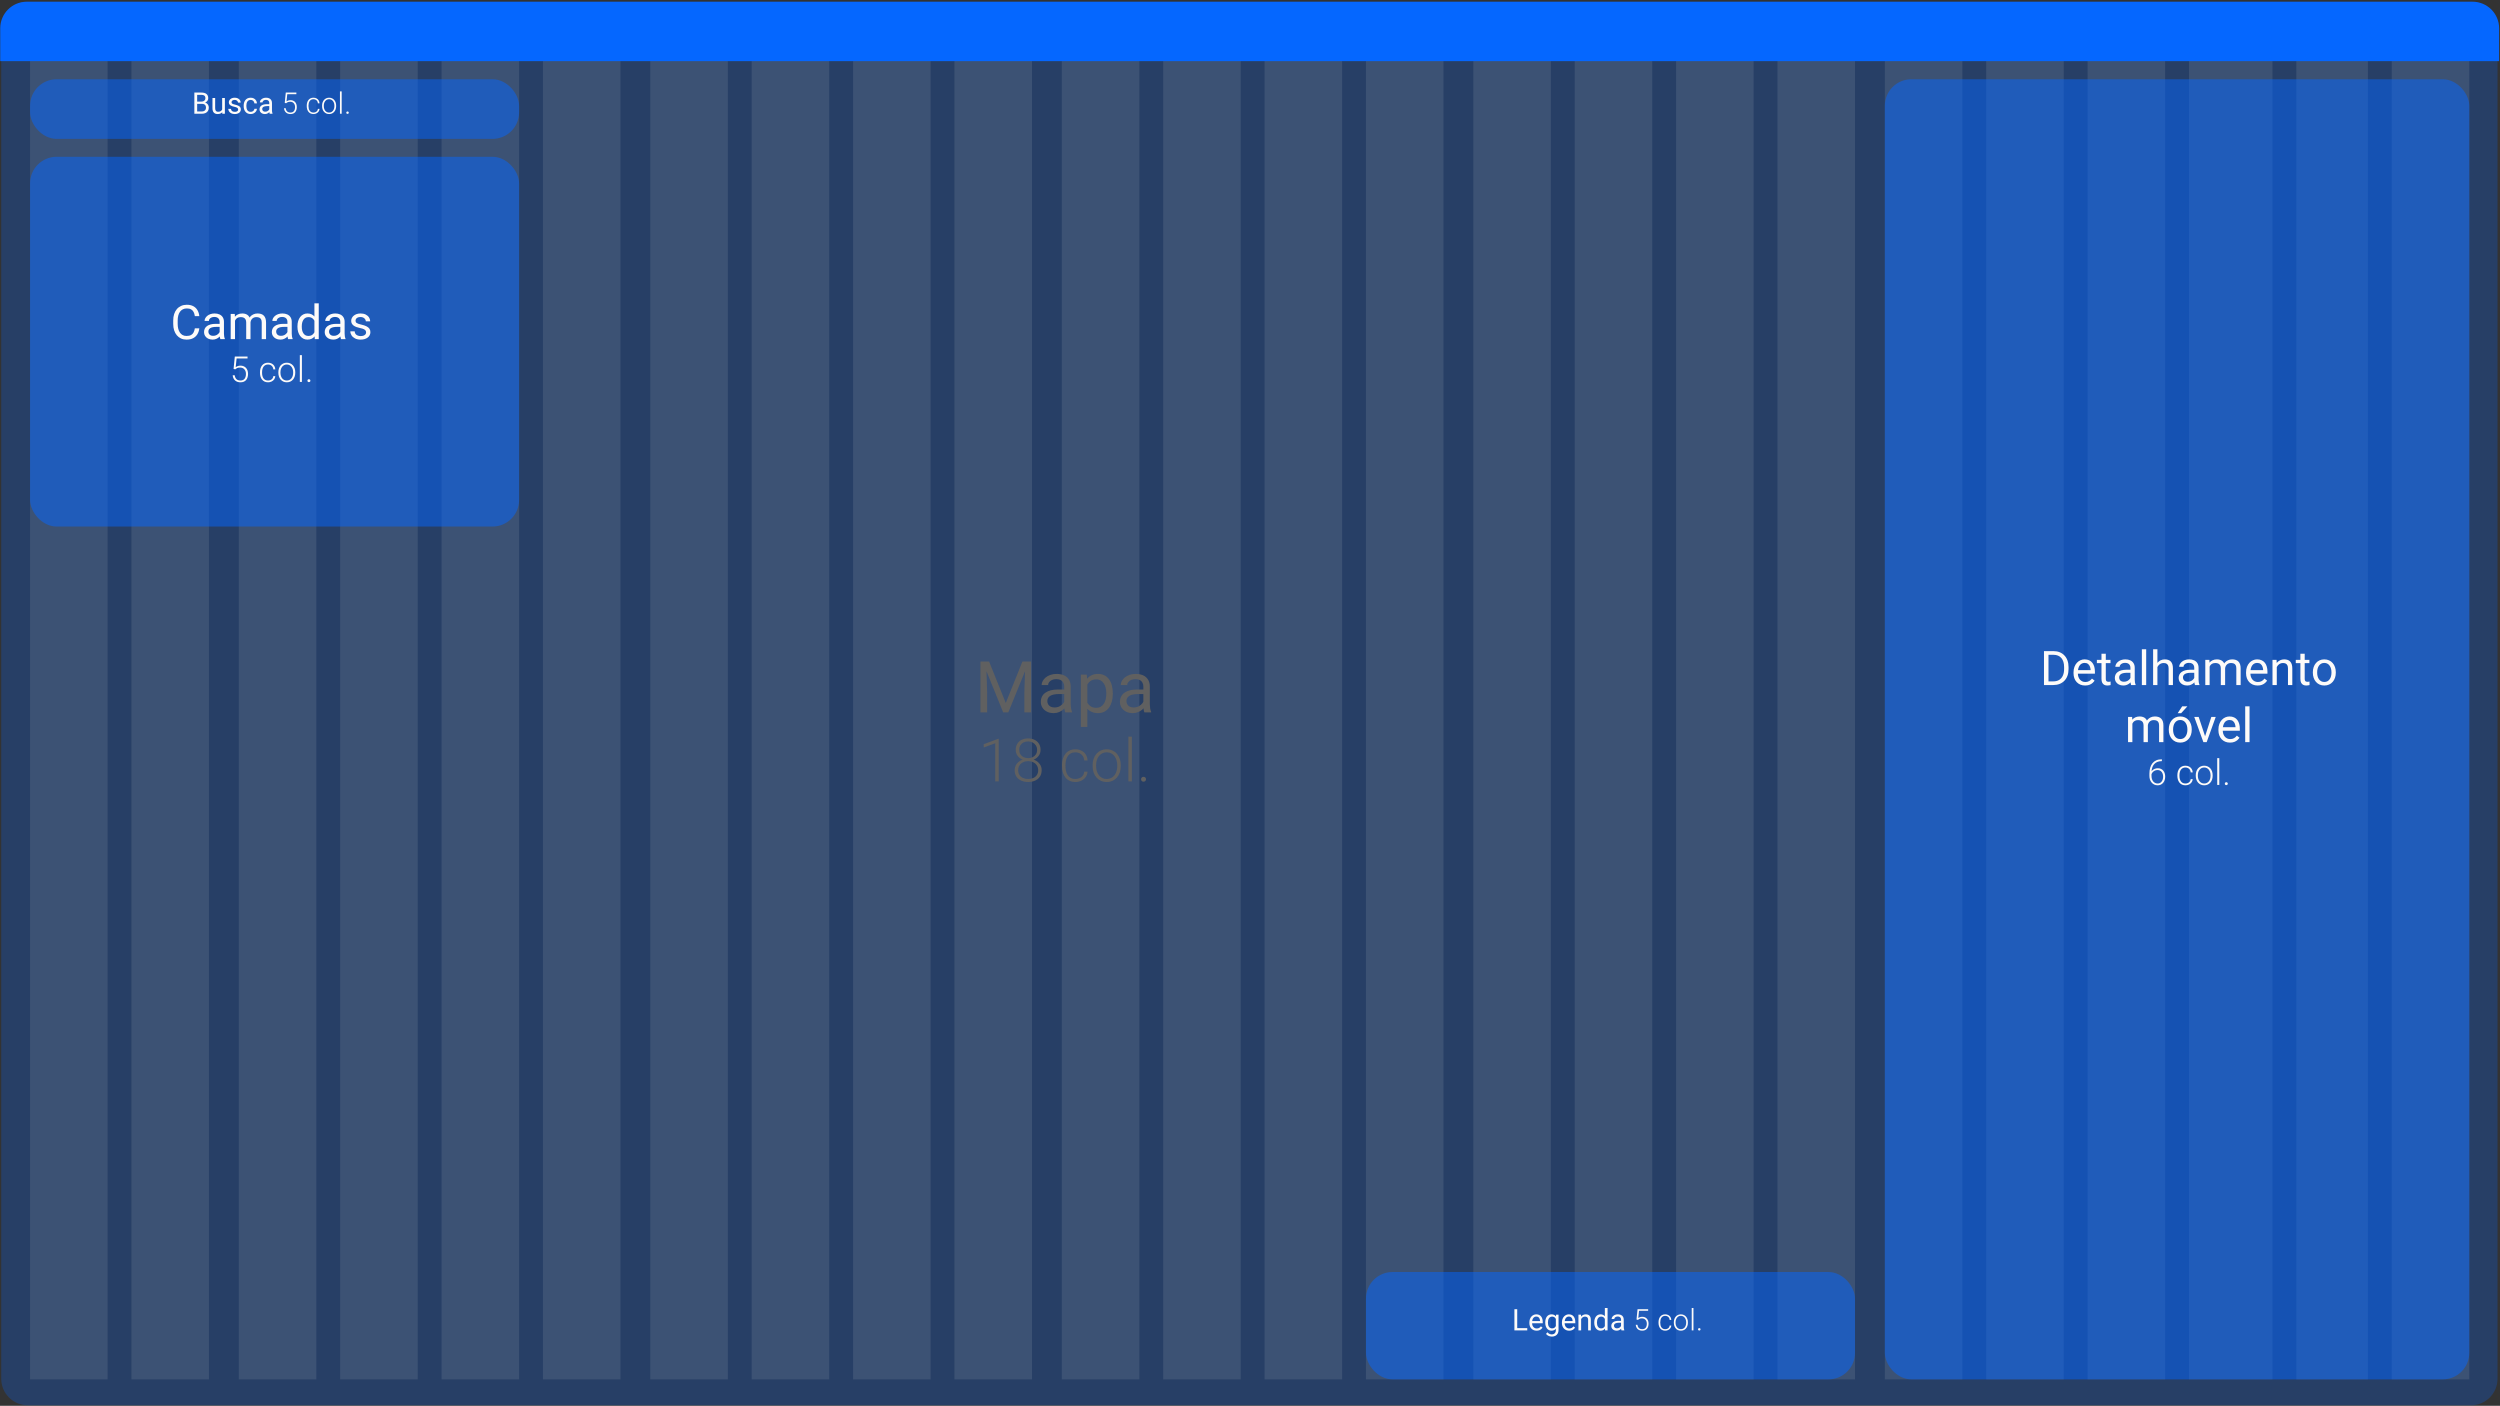 <svg width="1051" height="591" viewBox="0 0 1051 591" fill="none" xmlns="http://www.w3.org/2000/svg">
<rect x="0" y="0" width="1051" height="591" fill="#333333" stroke="none"/>
<path d="M0.52 11.879C0.52 5.717 5.515 0.722 11.677 0.722H1038.81C1044.97 0.722 1049.96 5.717 1049.96 11.879V579.619C1049.96 585.781 1044.97 590.776 1038.81 590.776H11.677C5.515 590.776 0.52 585.781 0.52 579.619V11.879Z" fill="#0567FF" fill-opacity="0.25"/>
<path d="M12.635 10.751H45.229V579.89H12.635V10.751Z" fill="#FDFBF9" fill-opacity="0.1"/>
<path d="M55.258 10.751H87.852V579.89H55.258V10.751Z" fill="#FDFBF9" fill-opacity="0.1"/>
<path d="M100.387 10.751H132.981V579.89H100.387V10.751Z" fill="#FDFBF9" fill-opacity="0.1"/>
<path d="M143.01 10.751H175.604V579.89H143.01V10.751Z" fill="#FDFBF9" fill-opacity="0.1"/>
<path d="M185.633 10.751H218.227V579.89H185.633V10.751Z" fill="#FDFBF9" fill-opacity="0.1"/>
<path d="M228.256 10.751H260.85V579.89H228.256V10.751Z" fill="#FDFBF9" fill-opacity="0.1"/>
<path d="M273.385 10.751H305.979V579.89H273.385V10.751Z" fill="#FDFBF9" fill-opacity="0.1"/>
<path d="M316.008 10.751H348.602V579.89H316.008V10.751Z" fill="#FDFBF9" fill-opacity="0.1"/>
<path d="M358.631 10.751H391.225V579.89H358.631V10.751Z" fill="#FDFBF9" fill-opacity="0.1"/>
<path d="M401.254 10.751H433.848V579.89H401.254V10.751Z" fill="#FDFBF9" fill-opacity="0.1"/>
<path d="M446.385 10.751H478.979V579.89H446.385V10.751Z" fill="#FDFBF9" fill-opacity="0.1"/>
<path d="M489.006 10.751H521.6V579.89H489.006V10.751Z" fill="#FDFBF9" fill-opacity="0.1"/>
<path d="M531.629 10.751H564.223V579.89H531.629V10.751Z" fill="#FDFBF9" fill-opacity="0.1"/>
<path d="M574.252 10.751H606.846V579.89H574.252V10.751Z" fill="#FDFBF9" fill-opacity="0.1"/>
<path d="M619.383 10.751H651.977V579.89H619.383V10.751Z" fill="#FDFBF9" fill-opacity="0.1"/>
<path d="M662.006 10.751H694.6V579.89H662.006V10.751Z" fill="#FDFBF9" fill-opacity="0.1"/>
<path d="M704.627 10.751H737.221V579.89H704.627V10.751Z" fill="#FDFBF9" fill-opacity="0.1"/>
<path d="M747.25 10.751H779.844V579.89H747.25V10.751Z" fill="#FDFBF9" fill-opacity="0.1"/>
<path d="M792.381 10.751H824.975V579.89H792.381V10.751Z" fill="#FDFBF9" fill-opacity="0.1"/>
<path d="M835.004 10.751H867.598V579.89H835.004V10.751Z" fill="#FDFBF9" fill-opacity="0.1"/>
<path d="M877.627 10.751H910.221V579.89H877.627V10.751Z" fill="#FDFBF9" fill-opacity="0.1"/>
<path d="M920.248 10.751H955.349V579.89H920.248V10.751Z" fill="#FDFBF9" fill-opacity="0.1"/>
<path d="M965.379 10.751H995.466V579.89H965.379V10.751Z" fill="#FDFBF9" fill-opacity="0.1"/>
<path d="M1005.49 10.751H1038.09V579.89H1005.49V10.751Z" fill="#FDFBF9" fill-opacity="0.1"/>
<rect x="12.635" y="33.315" width="205.592" height="25.072" rx="11.163" fill="#0567FF" fill-opacity="0.5"/>
<rect x="12.635" y="65.909" width="205.592" height="155.448" rx="11.163" fill="#0567FF" fill-opacity="0.5"/>
<rect x="574.252" y="534.76" width="205.592" height="45.13" rx="11.163" fill="#0567FF" fill-opacity="0.5"/>
<rect x="792.381" y="33.315" width="245.708" height="546.574" rx="11.163" fill="#0567FF" fill-opacity="0.5"/>
<path d="M1050.62 25.713L0.099 25.713L0.099 11.887C0.099 5.72 5.098 0.722 11.265 0.722L1039.46 0.722C1045.63 0.722 1050.63 5.721 1050.63 11.887L1050.62 25.713Z" fill="#0567FF"/>
<path d="M413.071 278.112H415.818L422.826 295.55L429.819 278.112H432.58L423.883 299.502H421.739L413.071 278.112ZM412.175 278.112H414.599L414.996 291.158V299.502H412.175V278.112ZM431.038 278.112H433.462V299.502H430.641V291.158L431.038 278.112ZM447.403 296.784V288.601C447.403 287.975 447.276 287.431 447.021 286.971C446.777 286.501 446.404 286.138 445.905 285.884C445.405 285.629 444.788 285.502 444.054 285.502C443.368 285.502 442.766 285.619 442.247 285.854C441.738 286.089 441.336 286.398 441.042 286.78C440.758 287.162 440.616 287.573 440.616 288.014H437.898C437.898 287.446 438.045 286.883 438.339 286.324C438.633 285.766 439.054 285.262 439.603 284.811C440.161 284.351 440.827 283.989 441.601 283.724C442.384 283.45 443.256 283.313 444.215 283.313C445.371 283.313 446.39 283.509 447.271 283.9C448.162 284.292 448.858 284.885 449.357 285.678C449.867 286.461 450.121 287.446 450.121 288.631V296.035C450.121 296.564 450.165 297.127 450.253 297.724C450.351 298.322 450.493 298.836 450.679 299.267V299.502H447.844C447.707 299.189 447.599 298.772 447.521 298.253C447.443 297.724 447.403 297.235 447.403 296.784ZM447.873 289.865L447.903 291.775H445.156C444.382 291.775 443.692 291.838 443.084 291.966C442.477 292.083 441.968 292.264 441.556 292.509C441.145 292.754 440.832 293.063 440.616 293.435C440.401 293.797 440.293 294.223 440.293 294.713C440.293 295.212 440.406 295.668 440.631 296.079C440.856 296.49 441.194 296.818 441.645 297.063C442.105 297.298 442.668 297.416 443.334 297.416C444.167 297.416 444.901 297.24 445.538 296.887C446.174 296.534 446.679 296.103 447.051 295.594C447.433 295.085 447.638 294.59 447.668 294.11L448.828 295.418C448.76 295.829 448.574 296.285 448.27 296.784C447.967 297.284 447.56 297.764 447.051 298.224C446.551 298.674 445.954 299.051 445.259 299.355C444.573 299.649 443.799 299.796 442.937 299.796C441.86 299.796 440.915 299.585 440.102 299.164C439.299 298.743 438.672 298.18 438.222 297.475C437.781 296.76 437.561 295.961 437.561 295.08C437.561 294.228 437.727 293.479 438.06 292.832C438.393 292.176 438.873 291.633 439.5 291.202C440.127 290.761 440.881 290.428 441.762 290.203C442.644 289.977 443.628 289.865 444.715 289.865H447.873ZM457.114 286.662V305.613H454.381V283.607H456.879L457.114 286.662ZM467.824 291.422V291.731C467.824 292.886 467.686 293.959 467.412 294.948C467.138 295.927 466.736 296.779 466.208 297.504C465.688 298.229 465.047 298.792 464.283 299.193C463.519 299.595 462.643 299.796 461.653 299.796C460.645 299.796 459.753 299.629 458.98 299.296C458.206 298.963 457.55 298.478 457.011 297.842C456.472 297.205 456.042 296.441 455.718 295.55C455.405 294.659 455.189 293.655 455.072 292.539V290.893C455.189 289.718 455.41 288.665 455.733 287.735C456.056 286.804 456.482 286.011 457.011 285.355C457.55 284.689 458.201 284.184 458.965 283.842C459.729 283.489 460.61 283.313 461.609 283.313C462.608 283.313 463.495 283.509 464.268 283.9C465.042 284.282 465.693 284.831 466.222 285.546C466.751 286.261 467.148 287.118 467.412 288.117C467.686 289.106 467.824 290.208 467.824 291.422ZM465.091 291.731V291.422C465.091 290.629 465.008 289.884 464.841 289.189C464.675 288.484 464.415 287.867 464.063 287.338C463.72 286.799 463.279 286.378 462.741 286.075C462.202 285.761 461.56 285.605 460.816 285.605C460.13 285.605 459.533 285.722 459.024 285.957C458.524 286.192 458.098 286.51 457.746 286.912C457.393 287.304 457.104 287.754 456.879 288.264C456.663 288.763 456.502 289.282 456.394 289.821V293.626C456.59 294.311 456.864 294.958 457.217 295.565C457.569 296.162 458.039 296.647 458.627 297.019C459.215 297.382 459.954 297.563 460.845 297.563C461.58 297.563 462.212 297.411 462.741 297.107C463.279 296.794 463.72 296.368 464.063 295.829C464.415 295.291 464.675 294.674 464.841 293.978C465.008 293.273 465.091 292.524 465.091 291.731ZM480.663 296.784V288.601C480.663 287.975 480.536 287.431 480.281 286.971C480.036 286.501 479.664 286.138 479.165 285.884C478.665 285.629 478.048 285.502 477.314 285.502C476.628 285.502 476.026 285.619 475.507 285.854C474.997 286.089 474.596 286.398 474.302 286.78C474.018 287.162 473.876 287.573 473.876 288.014H471.158C471.158 287.446 471.305 286.883 471.599 286.324C471.893 285.766 472.314 285.262 472.862 284.811C473.421 284.351 474.087 283.989 474.86 283.724C475.644 283.45 476.516 283.313 477.475 283.313C478.631 283.313 479.65 283.509 480.531 283.9C481.422 284.292 482.118 284.885 482.617 285.678C483.126 286.461 483.381 287.446 483.381 288.631V296.035C483.381 296.564 483.425 297.127 483.513 297.724C483.611 298.322 483.753 298.836 483.939 299.267V299.502H481.104C480.967 299.189 480.859 298.772 480.781 298.253C480.702 297.724 480.663 297.235 480.663 296.784ZM481.133 289.865L481.163 291.775H478.416C477.642 291.775 476.951 291.838 476.344 291.966C475.737 292.083 475.228 292.264 474.816 292.509C474.405 292.754 474.092 293.063 473.876 293.435C473.661 293.797 473.553 294.223 473.553 294.713C473.553 295.212 473.666 295.668 473.891 296.079C474.116 296.49 474.454 296.818 474.904 297.063C475.365 297.298 475.928 297.416 476.594 297.416C477.426 297.416 478.161 297.24 478.798 296.887C479.434 296.534 479.938 296.103 480.311 295.594C480.693 295.085 480.898 294.59 480.928 294.11L482.088 295.418C482.02 295.829 481.834 296.285 481.53 296.784C481.226 297.284 480.82 297.764 480.311 298.224C479.811 298.674 479.214 299.051 478.518 299.355C477.833 299.649 477.059 299.796 476.197 299.796C475.12 299.796 474.175 299.585 473.362 299.164C472.559 298.743 471.932 298.18 471.482 297.475C471.041 296.76 470.82 295.961 470.82 295.08C470.82 294.228 470.987 293.479 471.32 292.832C471.653 292.176 472.133 291.633 472.76 291.202C473.386 290.761 474.141 290.428 475.022 290.203C475.903 289.977 476.888 289.865 477.975 289.865H481.133ZM419.861 310.604V328.502H418.404V312.452L413.556 314.252V312.869L419.616 310.604H419.861ZM437.918 323.776C437.918 324.854 437.665 325.764 437.159 326.506C436.661 327.249 435.984 327.808 435.127 328.184C434.27 328.559 433.311 328.747 432.25 328.747C431.181 328.747 430.218 328.559 429.361 328.184C428.504 327.808 427.822 327.249 427.316 326.506C426.818 325.764 426.569 324.854 426.569 323.776C426.569 323.066 426.708 322.422 426.986 321.842C427.271 321.255 427.667 320.748 428.173 320.324C428.687 319.892 429.287 319.557 429.973 319.32C430.658 319.084 431.409 318.965 432.225 318.965C433.303 318.965 434.27 319.173 435.127 319.59C435.984 319.998 436.661 320.561 437.159 321.279C437.665 321.997 437.918 322.83 437.918 323.776ZM436.449 323.776C436.449 323.017 436.265 322.352 435.898 321.781C435.531 321.21 435.029 320.769 434.392 320.459C433.756 320.14 433.033 319.981 432.225 319.981C431.409 319.981 430.687 320.14 430.058 320.459C429.43 320.769 428.936 321.21 428.577 321.781C428.218 322.352 428.039 323.017 428.039 323.776C428.039 324.568 428.214 325.241 428.565 325.796C428.924 326.351 429.422 326.772 430.058 327.057C430.695 327.343 431.426 327.486 432.25 327.486C433.074 327.486 433.801 327.343 434.429 327.057C435.057 326.772 435.551 326.351 435.91 325.796C436.269 325.241 436.449 324.568 436.449 323.776ZM437.453 315.256C437.453 316.129 437.22 316.908 436.755 317.594C436.298 318.271 435.678 318.806 434.894 319.198C434.111 319.581 433.225 319.773 432.238 319.773C431.242 319.773 430.348 319.581 429.557 319.198C428.773 318.806 428.153 318.271 427.696 317.594C427.247 316.908 427.022 316.129 427.022 315.256C427.022 314.219 427.247 313.346 427.696 312.636C428.153 311.918 428.773 311.371 429.557 310.995C430.34 310.62 431.23 310.432 432.225 310.432C433.213 310.432 434.098 310.62 434.882 310.995C435.674 311.371 436.298 311.918 436.755 312.636C437.22 313.346 437.453 314.219 437.453 315.256ZM435.996 315.244C435.996 314.55 435.829 313.938 435.494 313.407C435.168 312.877 434.719 312.46 434.147 312.158C433.584 311.848 432.944 311.693 432.225 311.693C431.499 311.693 430.854 311.836 430.291 312.122C429.736 312.407 429.295 312.815 428.969 313.346C428.651 313.876 428.491 314.509 428.491 315.244C428.491 315.962 428.651 316.582 428.969 317.104C429.295 317.619 429.74 318.018 430.303 318.304C430.866 318.59 431.511 318.733 432.238 318.733C432.964 318.733 433.609 318.59 434.172 318.304C434.735 318.018 435.18 317.619 435.506 317.104C435.833 316.582 435.996 315.962 435.996 315.244ZM452.107 327.486C452.727 327.486 453.307 327.372 453.845 327.143C454.392 326.906 454.841 326.56 455.192 326.102C455.551 325.637 455.755 325.07 455.804 324.401H457.2C457.159 325.241 456.902 325.992 456.428 326.653C455.963 327.306 455.351 327.82 454.592 328.196C453.841 328.563 453.013 328.747 452.107 328.747C451.185 328.747 450.368 328.579 449.658 328.245C448.957 327.91 448.369 327.445 447.896 326.849C447.422 326.245 447.063 325.543 446.818 324.744C446.582 323.936 446.463 323.066 446.463 322.136V321.622C446.463 320.691 446.582 319.826 446.818 319.026C447.063 318.218 447.422 317.517 447.896 316.921C448.369 316.317 448.957 315.848 449.658 315.513C450.36 315.178 451.172 315.011 452.095 315.011C453.041 315.011 453.89 315.203 454.641 315.586C455.4 315.97 456.004 316.513 456.453 317.215C456.91 317.916 457.159 318.749 457.2 319.712H455.804C455.763 319.002 455.576 318.39 455.241 317.876C454.906 317.361 454.466 316.966 453.919 316.688C453.372 316.411 452.764 316.272 452.095 316.272C451.344 316.272 450.703 316.419 450.173 316.713C449.642 316.998 449.21 317.394 448.875 317.9C448.548 318.398 448.308 318.969 448.153 319.614C447.998 320.251 447.92 320.92 447.92 321.622V322.136C447.92 322.846 447.993 323.523 448.14 324.168C448.295 324.805 448.536 325.372 448.863 325.87C449.197 326.368 449.63 326.764 450.16 327.057C450.699 327.343 451.348 327.486 452.107 327.486ZM459.342 322.087V321.683C459.342 320.72 459.481 319.83 459.758 319.014C460.036 318.198 460.432 317.492 460.946 316.896C461.468 316.3 462.092 315.839 462.819 315.513C463.545 315.178 464.353 315.011 465.243 315.011C466.141 315.011 466.953 315.178 467.679 315.513C468.405 315.839 469.03 316.3 469.552 316.896C470.074 317.492 470.474 318.198 470.752 319.014C471.029 319.83 471.168 320.72 471.168 321.683V322.087C471.168 323.05 471.029 323.94 470.752 324.756C470.474 325.564 470.074 326.266 469.552 326.861C469.038 327.457 468.418 327.922 467.691 328.257C466.965 328.584 466.157 328.747 465.267 328.747C464.37 328.747 463.557 328.584 462.831 328.257C462.105 327.922 461.48 327.457 460.958 326.861C460.436 326.266 460.036 325.564 459.758 324.756C459.481 323.94 459.342 323.05 459.342 322.087ZM460.799 321.683V322.087C460.799 322.813 460.897 323.503 461.093 324.156C461.289 324.801 461.574 325.376 461.95 325.882C462.325 326.38 462.79 326.772 463.345 327.057C463.9 327.343 464.541 327.486 465.267 327.486C465.986 327.486 466.618 327.343 467.165 327.057C467.72 326.772 468.185 326.38 468.561 325.882C468.936 325.376 469.218 324.801 469.405 324.156C469.601 323.503 469.699 322.813 469.699 322.087V321.683C469.699 320.965 469.601 320.283 469.405 319.639C469.218 318.994 468.932 318.418 468.548 317.912C468.173 317.406 467.708 317.006 467.153 316.713C466.598 316.419 465.961 316.272 465.243 316.272C464.525 316.272 463.888 316.419 463.333 316.713C462.786 317.006 462.321 317.406 461.937 317.912C461.562 318.418 461.276 318.994 461.08 319.639C460.893 320.283 460.799 320.965 460.799 321.683ZM475.832 309.698V328.502H474.376V309.698H475.832ZM479.701 327.608C479.701 327.323 479.791 327.082 479.97 326.886C480.158 326.682 480.411 326.58 480.729 326.58C481.056 326.58 481.313 326.678 481.501 326.874C481.688 327.07 481.782 327.314 481.782 327.608C481.782 327.886 481.688 328.122 481.501 328.318C481.313 328.514 481.056 328.612 480.729 328.612C480.411 328.612 480.158 328.514 479.97 328.318C479.791 328.122 479.701 327.886 479.701 327.608Z" fill="#606060"/>
<path d="M81.907 138.042H83.788C83.69 138.943 83.432 139.749 83.014 140.461C82.596 141.172 82.005 141.737 81.241 142.155C80.477 142.566 79.524 142.772 78.381 142.772C77.546 142.772 76.785 142.615 76.099 142.302C75.42 141.989 74.836 141.545 74.346 140.97C73.857 140.389 73.478 139.694 73.21 138.884C72.949 138.068 72.819 137.16 72.819 136.161V134.741C72.819 133.742 72.949 132.838 73.21 132.028C73.478 131.212 73.86 130.513 74.356 129.932C74.859 129.351 75.463 128.904 76.168 128.591C76.873 128.277 77.666 128.12 78.548 128.12C79.625 128.12 80.536 128.323 81.28 128.728C82.025 129.133 82.603 129.694 83.014 130.412C83.432 131.124 83.69 131.95 83.788 132.89H81.907C81.816 132.224 81.646 131.653 81.398 131.176C81.15 130.693 80.797 130.321 80.34 130.06C79.883 129.798 79.286 129.668 78.548 129.668C77.915 129.668 77.356 129.789 76.873 130.03C76.397 130.272 75.995 130.615 75.668 131.059C75.349 131.503 75.107 132.035 74.944 132.655C74.781 133.275 74.699 133.964 74.699 134.722V136.161C74.699 136.86 74.771 137.516 74.914 138.13C75.064 138.744 75.29 139.282 75.59 139.746C75.891 140.209 76.272 140.575 76.736 140.843C77.2 141.104 77.748 141.234 78.381 141.234C79.184 141.234 79.824 141.107 80.301 140.852C80.778 140.598 81.137 140.232 81.378 139.756C81.626 139.279 81.803 138.708 81.907 138.042ZM92.338 140.764V135.309C92.338 134.891 92.253 134.529 92.083 134.222C91.92 133.909 91.672 133.667 91.339 133.497C91.006 133.328 90.594 133.243 90.105 133.243C89.648 133.243 89.246 133.321 88.9 133.478C88.56 133.634 88.293 133.84 88.097 134.095C87.907 134.349 87.813 134.624 87.813 134.917H86.001C86.001 134.539 86.099 134.163 86.295 133.791C86.491 133.419 86.771 133.083 87.137 132.782C87.509 132.475 87.953 132.234 88.469 132.058C88.991 131.875 89.573 131.783 90.212 131.783C90.983 131.783 91.662 131.914 92.249 132.175C92.844 132.436 93.307 132.831 93.64 133.36C93.98 133.883 94.15 134.539 94.15 135.329V140.265C94.15 140.617 94.179 140.993 94.238 141.391C94.303 141.789 94.398 142.132 94.522 142.419V142.576H92.631C92.54 142.367 92.468 142.09 92.416 141.744C92.364 141.391 92.338 141.065 92.338 140.764ZM92.651 136.151L92.671 137.425H90.839C90.323 137.425 89.863 137.467 89.458 137.552C89.053 137.63 88.714 137.751 88.44 137.914C88.165 138.078 87.957 138.283 87.813 138.531C87.669 138.773 87.597 139.057 87.597 139.383C87.597 139.716 87.672 140.02 87.823 140.294C87.973 140.568 88.198 140.787 88.498 140.95C88.805 141.107 89.181 141.185 89.625 141.185C90.18 141.185 90.669 141.068 91.094 140.833C91.518 140.598 91.854 140.311 92.103 139.971C92.357 139.631 92.494 139.302 92.514 138.982L93.288 139.853C93.242 140.128 93.118 140.431 92.915 140.764C92.713 141.097 92.442 141.417 92.103 141.724C91.77 142.024 91.371 142.276 90.908 142.478C90.451 142.674 89.935 142.772 89.36 142.772C88.642 142.772 88.012 142.632 87.47 142.351C86.935 142.07 86.517 141.695 86.216 141.225C85.923 140.748 85.776 140.216 85.776 139.628C85.776 139.06 85.887 138.561 86.109 138.13C86.331 137.692 86.651 137.33 87.069 137.043C87.486 136.749 87.989 136.527 88.577 136.377C89.164 136.227 89.821 136.151 90.545 136.151H92.651ZM98.802 134.085V142.576H96.98V131.979H98.704L98.802 134.085ZM98.429 136.876L97.587 136.847C97.594 136.122 97.688 135.453 97.871 134.839C98.054 134.219 98.325 133.68 98.684 133.223C99.043 132.766 99.49 132.413 100.026 132.165C100.561 131.911 101.181 131.783 101.887 131.783C102.383 131.783 102.84 131.855 103.258 131.999C103.676 132.136 104.038 132.355 104.345 132.655C104.652 132.955 104.89 133.341 105.06 133.811C105.23 134.281 105.314 134.849 105.314 135.515V142.576H103.503V135.603C103.503 135.048 103.408 134.604 103.219 134.271C103.036 133.938 102.775 133.696 102.435 133.546C102.096 133.39 101.697 133.311 101.24 133.311C100.705 133.311 100.258 133.406 99.898 133.595C99.539 133.785 99.252 134.046 99.037 134.379C98.821 134.712 98.664 135.094 98.567 135.525C98.475 135.949 98.429 136.4 98.429 136.876ZM105.295 135.877L104.08 136.249C104.087 135.668 104.182 135.11 104.364 134.575C104.554 134.039 104.825 133.563 105.177 133.145C105.536 132.727 105.977 132.397 106.499 132.156C107.022 131.907 107.619 131.783 108.292 131.783C108.86 131.783 109.363 131.858 109.8 132.009C110.244 132.159 110.616 132.391 110.917 132.704C111.223 133.011 111.455 133.406 111.612 133.889C111.769 134.372 111.847 134.947 111.847 135.613V142.576H110.025V135.593C110.025 134.999 109.931 134.539 109.741 134.212C109.558 133.879 109.297 133.647 108.958 133.517C108.625 133.38 108.226 133.311 107.763 133.311C107.365 133.311 107.012 133.38 106.705 133.517C106.398 133.654 106.14 133.843 105.931 134.085C105.723 134.32 105.563 134.591 105.452 134.898C105.347 135.205 105.295 135.531 105.295 135.877ZM120.838 140.764V135.309C120.838 134.891 120.753 134.529 120.583 134.222C120.42 133.909 120.172 133.667 119.839 133.497C119.506 133.328 119.094 133.243 118.605 133.243C118.148 133.243 117.746 133.321 117.4 133.478C117.061 133.634 116.793 133.84 116.597 134.095C116.408 134.349 116.313 134.624 116.313 134.917H114.501C114.501 134.539 114.599 134.163 114.795 133.791C114.991 133.419 115.271 133.083 115.637 132.782C116.009 132.475 116.453 132.234 116.969 132.058C117.491 131.875 118.073 131.783 118.712 131.783C119.483 131.783 120.162 131.914 120.75 132.175C121.344 132.436 121.807 132.831 122.14 133.36C122.48 133.883 122.65 134.539 122.65 135.329V140.265C122.65 140.617 122.679 140.993 122.738 141.391C122.803 141.789 122.898 142.132 123.022 142.419V142.576H121.131C121.04 142.367 120.968 142.09 120.916 141.744C120.864 141.391 120.838 141.065 120.838 140.764ZM121.151 136.151L121.171 137.425H119.339C118.823 137.425 118.363 137.467 117.958 137.552C117.553 137.63 117.214 137.751 116.94 137.914C116.665 138.078 116.457 138.283 116.313 138.531C116.169 138.773 116.097 139.057 116.097 139.383C116.097 139.716 116.173 140.02 116.323 140.294C116.473 140.568 116.698 140.787 116.998 140.95C117.305 141.107 117.681 141.185 118.125 141.185C118.68 141.185 119.169 141.068 119.594 140.833C120.018 140.598 120.354 140.311 120.603 139.971C120.857 139.631 120.994 139.302 121.014 138.982L121.788 139.853C121.742 140.128 121.618 140.431 121.415 140.764C121.213 141.097 120.942 141.417 120.603 141.724C120.27 142.024 119.871 142.276 119.408 142.478C118.951 142.674 118.435 142.772 117.86 142.772C117.142 142.772 116.512 142.632 115.97 142.351C115.435 142.07 115.017 141.695 114.717 141.225C114.423 140.748 114.276 140.216 114.276 139.628C114.276 139.06 114.387 138.561 114.609 138.13C114.831 137.692 115.151 137.33 115.569 137.043C115.986 136.749 116.489 136.527 117.077 136.377C117.664 136.227 118.321 136.151 119.045 136.151H121.151ZM132.179 140.519V127.533H134.001V142.576H132.336L132.179 140.519ZM125.049 137.395V137.19C125.049 136.38 125.147 135.645 125.343 134.986C125.545 134.32 125.829 133.749 126.195 133.272C126.567 132.795 127.008 132.43 127.517 132.175C128.033 131.914 128.607 131.783 129.241 131.783C129.907 131.783 130.488 131.901 130.984 132.136C131.487 132.364 131.911 132.701 132.257 133.145C132.61 133.582 132.887 134.111 133.09 134.731C133.292 135.352 133.433 136.053 133.511 136.837V137.738C133.439 138.515 133.299 139.214 133.09 139.834C132.887 140.454 132.61 140.983 132.257 141.42C131.911 141.858 131.487 142.194 130.984 142.429C130.481 142.658 129.894 142.772 129.221 142.772C128.601 142.772 128.033 142.638 127.517 142.371C127.008 142.103 126.567 141.727 126.195 141.244C125.829 140.761 125.545 140.193 125.343 139.54C125.147 138.881 125.049 138.166 125.049 137.395ZM126.871 137.19V137.395C126.871 137.924 126.923 138.42 127.027 138.884C127.138 139.347 127.308 139.756 127.537 140.108C127.765 140.461 128.056 140.738 128.408 140.941C128.761 141.136 129.182 141.234 129.672 141.234C130.272 141.234 130.765 141.107 131.151 140.852C131.542 140.598 131.856 140.262 132.091 139.844C132.326 139.426 132.509 138.972 132.639 138.482V136.122C132.561 135.763 132.447 135.417 132.296 135.084C132.153 134.744 131.963 134.444 131.728 134.183C131.5 133.915 131.216 133.703 130.876 133.546C130.543 133.39 130.148 133.311 129.691 133.311C129.195 133.311 128.767 133.416 128.408 133.625C128.056 133.827 127.765 134.108 127.537 134.467C127.308 134.819 127.138 135.231 127.027 135.701C126.923 136.164 126.871 136.661 126.871 137.19ZM143.07 140.764V135.309C143.07 134.891 142.985 134.529 142.815 134.222C142.652 133.909 142.404 133.667 142.071 133.497C141.738 133.328 141.326 133.243 140.837 133.243C140.38 133.243 139.978 133.321 139.632 133.478C139.293 133.634 139.025 133.84 138.829 134.095C138.64 134.349 138.545 134.624 138.545 134.917H136.733C136.733 134.539 136.831 134.163 137.027 133.791C137.223 133.419 137.503 133.083 137.869 132.782C138.241 132.475 138.685 132.234 139.201 132.058C139.723 131.875 140.305 131.783 140.944 131.783C141.715 131.783 142.394 131.914 142.982 132.175C143.576 132.436 144.039 132.831 144.372 133.36C144.712 133.883 144.882 134.539 144.882 135.329V140.265C144.882 140.617 144.911 140.993 144.97 141.391C145.035 141.789 145.13 142.132 145.254 142.419V142.576H143.363C143.272 142.367 143.2 142.09 143.148 141.744C143.096 141.391 143.07 141.065 143.07 140.764ZM143.383 136.151L143.403 137.425H141.571C141.055 137.425 140.595 137.467 140.19 137.552C139.785 137.63 139.446 137.751 139.172 137.914C138.897 138.078 138.689 138.283 138.545 138.531C138.401 138.773 138.329 139.057 138.329 139.383C138.329 139.716 138.405 140.02 138.555 140.294C138.705 140.568 138.93 140.787 139.23 140.95C139.537 141.107 139.913 141.185 140.357 141.185C140.912 141.185 141.401 141.068 141.826 140.833C142.25 140.598 142.586 140.311 142.835 139.971C143.089 139.631 143.226 139.302 143.246 138.982L144.02 139.853C143.974 140.128 143.85 140.431 143.647 140.764C143.445 141.097 143.174 141.417 142.835 141.724C142.502 142.024 142.103 142.276 141.64 142.478C141.183 142.674 140.667 142.772 140.092 142.772C139.374 142.772 138.744 142.632 138.202 142.351C137.667 142.07 137.249 141.695 136.949 141.225C136.655 140.748 136.508 140.216 136.508 139.628C136.508 139.06 136.619 138.561 136.841 138.13C137.063 137.692 137.383 137.33 137.801 137.043C138.218 136.749 138.721 136.527 139.309 136.377C139.896 136.227 140.553 136.151 141.277 136.151H143.383ZM153.902 139.765C153.902 139.504 153.843 139.263 153.725 139.041C153.614 138.812 153.383 138.606 153.03 138.424C152.684 138.234 152.162 138.071 151.463 137.934C150.875 137.81 150.343 137.663 149.867 137.493C149.396 137.323 148.995 137.118 148.662 136.876C148.335 136.635 148.084 136.351 147.908 136.024C147.732 135.698 147.643 135.316 147.643 134.878C147.643 134.46 147.735 134.065 147.918 133.693C148.107 133.321 148.371 132.991 148.711 132.704C149.057 132.417 149.472 132.191 149.955 132.028C150.438 131.865 150.977 131.783 151.571 131.783C152.42 131.783 153.144 131.934 153.745 132.234C154.346 132.534 154.806 132.936 155.126 133.439C155.446 133.935 155.606 134.486 155.606 135.094H153.794C153.794 134.8 153.706 134.516 153.529 134.242C153.36 133.961 153.108 133.729 152.775 133.546C152.449 133.363 152.047 133.272 151.571 133.272C151.068 133.272 150.66 133.35 150.346 133.507C150.04 133.657 149.814 133.85 149.671 134.085C149.534 134.32 149.465 134.568 149.465 134.829C149.465 135.025 149.498 135.201 149.563 135.358C149.635 135.508 149.759 135.649 149.935 135.779C150.111 135.903 150.36 136.021 150.679 136.132C150.999 136.243 151.407 136.354 151.904 136.465C152.772 136.661 153.487 136.896 154.049 137.17C154.61 137.444 155.028 137.78 155.302 138.179C155.576 138.577 155.714 139.06 155.714 139.628C155.714 140.092 155.616 140.516 155.42 140.901C155.23 141.287 154.953 141.62 154.587 141.9C154.228 142.175 153.797 142.39 153.294 142.547C152.798 142.697 152.24 142.772 151.62 142.772C150.686 142.772 149.896 142.606 149.25 142.273C148.603 141.94 148.113 141.509 147.781 140.98C147.448 140.451 147.281 139.893 147.281 139.305H149.103C149.129 139.801 149.272 140.196 149.534 140.49C149.795 140.777 150.115 140.983 150.493 141.107C150.872 141.225 151.248 141.283 151.62 141.283C152.116 141.283 152.531 141.218 152.864 141.088C153.203 140.957 153.461 140.777 153.637 140.549C153.814 140.32 153.902 140.059 153.902 139.765ZM98.885 155.288L98.194 155.089L98.716 149.881H104.063V150.704H99.465L99.09 154.303C99.276 154.171 99.546 154.041 99.898 153.914C100.256 153.782 100.657 153.716 101.103 153.716C101.578 153.716 102.009 153.796 102.396 153.958C102.788 154.115 103.123 154.345 103.402 154.648C103.681 154.947 103.897 155.31 104.049 155.736C104.2 156.157 104.276 156.634 104.276 157.168C104.276 157.682 104.213 158.155 104.085 158.586C103.958 159.017 103.765 159.394 103.505 159.717C103.245 160.035 102.915 160.282 102.513 160.459C102.112 160.635 101.634 160.723 101.081 160.723C100.655 160.723 100.253 160.664 99.876 160.547C99.504 160.424 99.171 160.241 98.877 159.996C98.584 159.751 98.344 159.443 98.158 159.07C97.976 158.698 97.864 158.262 97.82 157.763H98.664C98.723 158.243 98.853 158.647 99.054 158.975C99.254 159.303 99.524 159.55 99.862 159.717C100.204 159.883 100.611 159.967 101.081 159.967C101.463 159.967 101.796 159.905 102.08 159.783C102.369 159.66 102.609 159.482 102.8 159.247C102.996 159.007 103.143 158.715 103.241 158.373C103.343 158.025 103.395 157.628 103.395 157.183C103.395 156.801 103.341 156.451 103.233 156.132C103.126 155.809 102.966 155.527 102.756 155.288C102.55 155.043 102.295 154.854 101.992 154.722C101.688 154.59 101.341 154.524 100.949 154.524C100.44 154.524 100.033 154.592 99.73 154.729C99.431 154.866 99.149 155.052 98.885 155.288ZM112.687 159.967C113.059 159.967 113.407 159.898 113.73 159.761C114.058 159.619 114.327 159.411 114.538 159.136C114.753 158.857 114.876 158.517 114.905 158.115H115.742C115.718 158.62 115.564 159.07 115.28 159.467C115.001 159.859 114.633 160.167 114.178 160.393C113.727 160.613 113.23 160.723 112.687 160.723C112.133 160.723 111.644 160.623 111.218 160.422C110.797 160.221 110.444 159.942 110.16 159.585C109.876 159.222 109.66 158.801 109.514 158.321C109.372 157.836 109.301 157.315 109.301 156.757V156.448C109.301 155.89 109.372 155.371 109.514 154.891C109.66 154.406 109.876 153.985 110.16 153.627C110.444 153.265 110.797 152.984 111.218 152.783C111.639 152.582 112.126 152.482 112.679 152.482C113.247 152.482 113.757 152.597 114.207 152.827C114.663 153.057 115.025 153.383 115.294 153.804C115.569 154.225 115.718 154.724 115.742 155.302H114.905C114.881 154.876 114.768 154.509 114.567 154.2C114.366 153.892 114.102 153.654 113.774 153.488C113.446 153.321 113.081 153.238 112.679 153.238C112.229 153.238 111.844 153.326 111.526 153.503C111.208 153.674 110.948 153.911 110.748 154.215C110.552 154.514 110.407 154.857 110.314 155.243C110.221 155.625 110.175 156.027 110.175 156.448V156.757C110.175 157.183 110.219 157.589 110.307 157.976C110.4 158.358 110.544 158.698 110.74 158.997C110.941 159.296 111.201 159.533 111.519 159.709C111.842 159.881 112.231 159.967 112.687 159.967ZM117.028 156.727V156.485C117.028 155.907 117.111 155.373 117.278 154.884C117.444 154.394 117.682 153.97 117.99 153.613C118.303 153.255 118.678 152.979 119.114 152.783C119.55 152.582 120.035 152.482 120.568 152.482C121.107 152.482 121.594 152.582 122.03 152.783C122.466 152.979 122.84 153.255 123.154 153.613C123.467 153.97 123.707 154.394 123.874 154.884C124.04 155.373 124.123 155.907 124.123 156.485V156.727C124.123 157.305 124.04 157.839 123.874 158.328C123.707 158.813 123.467 159.234 123.154 159.592C122.845 159.949 122.473 160.228 122.037 160.429C121.602 160.625 121.117 160.723 120.583 160.723C120.044 160.723 119.557 160.625 119.121 160.429C118.685 160.228 118.311 159.949 117.997 159.592C117.684 159.234 117.444 158.813 117.278 158.328C117.111 157.839 117.028 157.305 117.028 156.727ZM117.902 156.485V156.727C117.902 157.163 117.961 157.577 118.078 157.969C118.196 158.355 118.367 158.701 118.592 159.004C118.818 159.303 119.097 159.538 119.43 159.709C119.763 159.881 120.147 159.967 120.583 159.967C121.014 159.967 121.393 159.881 121.722 159.709C122.055 159.538 122.334 159.303 122.559 159.004C122.784 158.701 122.953 158.355 123.066 157.969C123.183 157.577 123.242 157.163 123.242 156.727V156.485C123.242 156.054 123.183 155.645 123.066 155.258C122.953 154.871 122.782 154.526 122.552 154.222C122.326 153.919 122.047 153.679 121.714 153.503C121.381 153.326 120.999 153.238 120.568 153.238C120.137 153.238 119.755 153.326 119.422 153.503C119.094 153.679 118.815 153.919 118.585 154.222C118.36 154.526 118.188 154.871 118.071 155.258C117.958 155.645 117.902 156.054 117.902 156.485ZM126.922 149.294V160.576H126.048V149.294H126.922ZM129.243 160.04C129.243 159.869 129.297 159.724 129.405 159.607C129.517 159.484 129.669 159.423 129.86 159.423C130.056 159.423 130.21 159.482 130.323 159.599C130.436 159.717 130.492 159.864 130.492 160.04C130.492 160.206 130.436 160.348 130.323 160.466C130.21 160.584 130.056 160.642 129.86 160.642C129.669 160.642 129.517 160.584 129.405 160.466C129.297 160.348 129.243 160.206 129.243 160.04Z" fill="#FDFBF9"/>
<path d="M863.151 287.995H860.174L860.194 286.457H863.151C864.17 286.457 865.019 286.245 865.698 285.821C866.377 285.39 866.886 284.789 867.226 284.019C867.572 283.242 867.745 282.334 867.745 281.296V280.424C867.745 279.608 867.647 278.884 867.451 278.25C867.255 277.61 866.968 277.072 866.589 276.634C866.21 276.19 865.747 275.854 865.198 275.626C864.656 275.397 864.033 275.283 863.328 275.283H860.115V273.735H863.328C864.261 273.735 865.113 273.892 865.884 274.205C866.654 274.512 867.317 274.96 867.872 275.547C868.434 276.128 868.864 276.833 869.165 277.663C869.465 278.485 869.615 279.412 869.615 280.444V281.296C869.615 282.328 869.465 283.258 869.165 284.087C868.864 284.91 868.43 285.612 867.862 286.193C867.301 286.774 866.622 287.221 865.825 287.535C865.035 287.842 864.144 287.995 863.151 287.995ZM861.183 273.735V287.995H859.293V273.735H861.183ZM876.579 288.191C875.841 288.191 875.172 288.067 874.571 287.819C873.977 287.564 873.464 287.208 873.033 286.751C872.609 286.294 872.283 285.752 872.054 285.126C871.825 284.499 871.711 283.813 871.711 283.069V282.657C871.711 281.796 871.839 281.028 872.093 280.356C872.348 279.677 872.694 279.102 873.131 278.632C873.569 278.162 874.065 277.806 874.62 277.565C875.175 277.323 875.75 277.202 876.344 277.202C877.101 277.202 877.754 277.333 878.302 277.594C878.857 277.855 879.311 278.221 879.664 278.691C880.016 279.155 880.278 279.703 880.447 280.336C880.617 280.963 880.702 281.649 880.702 282.393V283.206H872.789V281.727H878.89V281.59C878.864 281.12 878.766 280.663 878.596 280.219C878.433 279.775 878.172 279.409 877.813 279.122C877.454 278.835 876.964 278.691 876.344 278.691C875.932 278.691 875.554 278.779 875.208 278.955C874.862 279.125 874.564 279.38 874.316 279.719C874.068 280.059 873.876 280.473 873.739 280.963C873.601 281.453 873.533 282.018 873.533 282.657V283.069C873.533 283.572 873.601 284.045 873.739 284.489C873.882 284.926 874.088 285.312 874.356 285.645C874.63 285.978 874.959 286.239 875.345 286.428C875.736 286.617 876.18 286.712 876.677 286.712C877.317 286.712 877.858 286.582 878.302 286.32C878.746 286.059 879.135 285.71 879.468 285.272L880.565 286.144C880.336 286.49 880.046 286.82 879.693 287.133C879.341 287.447 878.906 287.701 878.391 287.897C877.881 288.093 877.277 288.191 876.579 288.191ZM887.254 277.398V278.789H881.525V277.398H887.254ZM883.464 274.822H885.276V285.37C885.276 285.729 885.331 286 885.442 286.183C885.553 286.366 885.697 286.487 885.873 286.546C886.049 286.604 886.239 286.634 886.441 286.634C886.591 286.634 886.748 286.621 886.911 286.595C887.081 286.562 887.208 286.536 887.293 286.516L887.303 287.995C887.159 288.041 886.97 288.083 886.735 288.122C886.506 288.168 886.229 288.191 885.902 288.191C885.458 288.191 885.05 288.103 884.678 287.927C884.306 287.75 884.009 287.456 883.787 287.045C883.572 286.627 883.464 286.066 883.464 285.361V274.822ZM895.628 286.183V280.728C895.628 280.31 895.543 279.948 895.373 279.641C895.21 279.328 894.962 279.086 894.629 278.916C894.296 278.746 893.884 278.662 893.395 278.662C892.938 278.662 892.536 278.74 892.19 278.897C891.851 279.053 891.583 279.259 891.387 279.514C891.198 279.768 891.103 280.043 891.103 280.336H889.291C889.291 279.958 889.389 279.582 889.585 279.21C889.781 278.838 890.062 278.502 890.427 278.201C890.799 277.894 891.243 277.653 891.759 277.477C892.282 277.294 892.863 277.202 893.502 277.202C894.273 277.202 894.952 277.333 895.54 277.594C896.134 277.855 896.597 278.25 896.93 278.779C897.27 279.301 897.44 279.958 897.44 280.748V285.684C897.44 286.036 897.469 286.412 897.528 286.81C897.593 287.208 897.688 287.551 897.812 287.838V287.995H895.922C895.83 287.786 895.758 287.509 895.706 287.163C895.654 286.81 895.628 286.484 895.628 286.183ZM895.941 281.57L895.961 282.844H894.129C893.613 282.844 893.153 282.886 892.748 282.971C892.344 283.049 892.004 283.17 891.73 283.333C891.456 283.496 891.247 283.702 891.103 283.95C890.959 284.192 890.888 284.476 890.888 284.802C890.888 285.135 890.963 285.439 891.113 285.713C891.263 285.987 891.488 286.206 891.789 286.369C892.095 286.526 892.471 286.604 892.915 286.604C893.47 286.604 893.96 286.487 894.384 286.252C894.808 286.017 895.145 285.729 895.393 285.39C895.647 285.05 895.784 284.721 895.804 284.401L896.578 285.272C896.532 285.547 896.408 285.85 896.206 286.183C896.003 286.516 895.732 286.836 895.393 287.143C895.06 287.443 894.661 287.695 894.198 287.897C893.741 288.093 893.225 288.191 892.65 288.191C891.932 288.191 891.302 288.051 890.76 287.77C890.225 287.489 889.807 287.114 889.507 286.644C889.213 286.167 889.066 285.635 889.066 285.047C889.066 284.479 889.177 283.98 889.399 283.549C889.621 283.111 889.941 282.749 890.359 282.462C890.777 282.168 891.279 281.946 891.867 281.796C892.455 281.645 893.111 281.57 893.835 281.57H895.941ZM902.258 272.952V287.995H900.437V272.952H902.258ZM906.979 272.952V287.995H905.167V272.952H906.979ZM906.548 282.295L905.794 282.266C905.8 281.541 905.908 280.872 906.117 280.258C906.326 279.638 906.62 279.099 906.998 278.642C907.377 278.185 907.828 277.832 908.35 277.584C908.879 277.33 909.463 277.202 910.103 277.202C910.625 277.202 911.095 277.274 911.513 277.418C911.931 277.555 912.287 277.777 912.581 278.084C912.881 278.391 913.11 278.789 913.266 279.279C913.423 279.762 913.501 280.353 913.501 281.051V287.995H911.68V281.032C911.68 280.477 911.598 280.033 911.435 279.7C911.272 279.36 911.033 279.115 910.72 278.965C910.407 278.808 910.021 278.73 909.564 278.73C909.114 278.73 908.703 278.825 908.33 279.014C907.965 279.204 907.648 279.465 907.38 279.798C907.119 280.131 906.914 280.513 906.763 280.944C906.62 281.368 906.548 281.818 906.548 282.295ZM922.463 286.183V280.728C922.463 280.31 922.378 279.948 922.208 279.641C922.045 279.328 921.797 279.086 921.464 278.916C921.131 278.746 920.72 278.662 920.23 278.662C919.773 278.662 919.371 278.74 919.025 278.897C918.686 279.053 918.418 279.259 918.222 279.514C918.033 279.768 917.938 280.043 917.938 280.336H916.126C916.126 279.958 916.224 279.582 916.42 279.21C916.616 278.838 916.897 278.502 917.262 278.201C917.634 277.894 918.078 277.653 918.594 277.477C919.117 277.294 919.698 277.202 920.338 277.202C921.108 277.202 921.787 277.333 922.375 277.594C922.969 277.855 923.432 278.25 923.765 278.779C924.105 279.301 924.275 279.958 924.275 280.748V285.684C924.275 286.036 924.304 286.412 924.363 286.81C924.428 287.208 924.523 287.551 924.647 287.838V287.995H922.757C922.665 287.786 922.593 287.509 922.541 287.163C922.489 286.81 922.463 286.484 922.463 286.183ZM922.776 281.57L922.796 282.844H920.964C920.449 282.844 919.988 282.886 919.583 282.971C919.179 283.049 918.839 283.17 918.565 283.333C918.291 283.496 918.082 283.702 917.938 283.95C917.794 284.192 917.723 284.476 917.723 284.802C917.723 285.135 917.798 285.439 917.948 285.713C918.098 285.987 918.323 286.206 918.624 286.369C918.931 286.526 919.306 286.604 919.75 286.604C920.305 286.604 920.795 286.487 921.219 286.252C921.643 286.017 921.98 285.729 922.228 285.39C922.482 285.05 922.62 284.721 922.639 284.401L923.413 285.272C923.367 285.547 923.243 285.85 923.041 286.183C922.838 286.516 922.567 286.836 922.228 287.143C921.895 287.443 921.497 287.695 921.033 287.897C920.576 288.093 920.06 288.191 919.486 288.191C918.767 288.191 918.137 288.051 917.595 287.77C917.06 287.489 916.642 287.114 916.342 286.644C916.048 286.167 915.901 285.635 915.901 285.047C915.901 284.479 916.012 283.98 916.234 283.549C916.456 283.111 916.776 282.749 917.194 282.462C917.612 282.168 918.114 281.946 918.702 281.796C919.29 281.645 919.946 281.57 920.671 281.57H922.776ZM928.927 279.504V287.995H927.105V277.398H928.829L928.927 279.504ZM928.555 282.295L927.712 282.266C927.719 281.541 927.814 280.872 927.996 280.258C928.179 279.638 928.45 279.099 928.809 278.642C929.168 278.185 929.616 277.832 930.151 277.584C930.686 277.33 931.307 277.202 932.012 277.202C932.508 277.202 932.965 277.274 933.383 277.418C933.801 277.555 934.163 277.774 934.47 278.074C934.777 278.374 935.015 278.76 935.185 279.23C935.355 279.7 935.44 280.268 935.44 280.934V287.995H933.628V281.022C933.628 280.467 933.533 280.023 933.344 279.69C933.161 279.357 932.9 279.115 932.56 278.965C932.221 278.808 931.822 278.73 931.365 278.73C930.83 278.73 930.383 278.825 930.024 279.014C929.665 279.204 929.377 279.465 929.162 279.798C928.946 280.131 928.79 280.513 928.692 280.944C928.6 281.368 928.555 281.818 928.555 282.295ZM935.42 281.296L934.206 281.668C934.212 281.087 934.307 280.529 934.49 279.994C934.679 279.458 934.95 278.982 935.303 278.564C935.662 278.146 936.102 277.816 936.625 277.574C937.147 277.326 937.745 277.202 938.417 277.202C938.985 277.202 939.488 277.277 939.925 277.428C940.369 277.578 940.741 277.81 941.042 278.123C941.349 278.43 941.58 278.825 941.737 279.308C941.894 279.791 941.972 280.366 941.972 281.032V287.995H940.151V281.012C940.151 280.418 940.056 279.958 939.867 279.631C939.684 279.298 939.423 279.066 939.083 278.936C938.75 278.799 938.352 278.73 937.888 278.73C937.49 278.73 937.137 278.799 936.83 278.936C936.524 279.073 936.266 279.262 936.057 279.504C935.848 279.739 935.688 280.01 935.577 280.317C935.472 280.624 935.42 280.95 935.42 281.296ZM949.112 288.191C948.374 288.191 947.705 288.067 947.104 287.819C946.51 287.564 945.997 287.208 945.567 286.751C945.142 286.294 944.816 285.752 944.587 285.126C944.359 284.499 944.244 283.813 944.244 283.069V282.657C944.244 281.796 944.372 281.028 944.626 280.356C944.881 279.677 945.227 279.102 945.664 278.632C946.102 278.162 946.598 277.806 947.153 277.565C947.708 277.323 948.283 277.202 948.877 277.202C949.634 277.202 950.287 277.333 950.836 277.594C951.391 277.855 951.844 278.221 952.197 278.691C952.55 279.155 952.811 279.703 952.98 280.336C953.15 280.963 953.235 281.649 953.235 282.393V283.206H945.322V281.727H951.423V281.59C951.397 281.12 951.299 280.663 951.129 280.219C950.966 279.775 950.705 279.409 950.346 279.122C949.987 278.835 949.497 278.691 948.877 278.691C948.465 278.691 948.087 278.779 947.741 278.955C947.395 279.125 947.098 279.38 946.85 279.719C946.601 280.059 946.409 280.473 946.272 280.963C946.135 281.453 946.066 282.018 946.066 282.657V283.069C946.066 283.572 946.135 284.045 946.272 284.489C946.415 284.926 946.621 285.312 946.889 285.645C947.163 285.978 947.493 286.239 947.878 286.428C948.27 286.617 948.714 286.712 949.21 286.712C949.85 286.712 950.392 286.582 950.836 286.32C951.28 286.059 951.668 285.71 952.001 285.272L953.098 286.144C952.869 286.49 952.579 286.82 952.226 287.133C951.874 287.447 951.44 287.701 950.924 287.897C950.414 288.093 949.811 288.191 949.112 288.191ZM957.162 279.661V287.995H955.351V277.398H957.064L957.162 279.661ZM956.731 282.295L955.977 282.266C955.984 281.541 956.092 280.872 956.301 280.258C956.509 279.638 956.803 279.099 957.182 278.642C957.561 278.185 958.011 277.832 958.534 277.584C959.062 277.33 959.647 277.202 960.287 277.202C960.809 277.202 961.279 277.274 961.697 277.418C962.115 277.555 962.471 277.777 962.764 278.084C963.065 278.391 963.293 278.789 963.45 279.279C963.607 279.762 963.685 280.353 963.685 281.051V287.995H961.863V281.032C961.863 280.477 961.782 280.033 961.619 279.7C961.455 279.36 961.217 279.115 960.904 278.965C960.59 278.808 960.205 278.73 959.748 278.73C959.297 278.73 958.886 278.825 958.514 279.014C958.148 279.204 957.832 279.465 957.564 279.798C957.303 280.131 957.097 280.513 956.947 280.944C956.803 281.368 956.731 281.818 956.731 282.295ZM970.874 277.398V278.789H965.144V277.398H970.874ZM967.084 274.822H968.895V285.37C968.895 285.729 968.951 286 969.062 286.183C969.173 286.366 969.317 286.487 969.493 286.546C969.669 286.604 969.858 286.634 970.061 286.634C970.211 286.634 970.368 286.621 970.531 286.595C970.701 286.562 970.828 286.536 970.913 286.516L970.923 287.995C970.779 288.041 970.59 288.083 970.355 288.122C970.126 288.168 969.849 288.191 969.522 288.191C969.078 288.191 968.67 288.103 968.298 287.927C967.926 287.75 967.629 287.456 967.407 287.045C967.191 286.627 967.084 286.066 967.084 285.361V274.822ZM972.323 282.814V282.589C972.323 281.825 972.434 281.117 972.656 280.464C972.878 279.804 973.198 279.233 973.616 278.75C974.034 278.26 974.54 277.881 975.134 277.614C975.728 277.339 976.394 277.202 977.132 277.202C977.876 277.202 978.546 277.339 979.14 277.614C979.74 277.881 980.25 278.26 980.668 278.75C981.092 279.233 981.415 279.804 981.637 280.464C981.859 281.117 981.97 281.825 981.97 282.589V282.814C981.97 283.578 981.859 284.287 981.637 284.939C981.415 285.592 981.092 286.164 980.668 286.653C980.25 287.137 979.744 287.515 979.15 287.789C978.562 288.057 977.896 288.191 977.152 288.191C976.407 288.191 975.738 288.057 975.144 287.789C974.55 287.515 974.04 287.137 973.616 286.653C973.198 286.164 972.878 285.592 972.656 284.939C972.434 284.287 972.323 283.578 972.323 282.814ZM974.135 282.589V282.814C974.135 283.343 974.197 283.843 974.321 284.313C974.445 284.776 974.631 285.188 974.879 285.547C975.134 285.906 975.451 286.19 975.829 286.399C976.208 286.601 976.649 286.702 977.152 286.702C977.648 286.702 978.082 286.601 978.454 286.399C978.833 286.19 979.146 285.906 979.394 285.547C979.643 285.188 979.829 284.776 979.953 284.313C980.083 283.843 980.149 283.343 980.149 282.814V282.589C980.149 282.067 980.083 281.574 979.953 281.11C979.829 280.64 979.639 280.225 979.385 279.866C979.137 279.501 978.823 279.213 978.444 279.004C978.072 278.795 977.635 278.691 977.132 278.691C976.636 278.691 976.198 278.795 975.82 279.004C975.448 279.213 975.134 279.501 974.879 279.866C974.631 280.225 974.445 280.64 974.321 281.11C974.197 281.574 974.135 282.067 974.135 282.589ZM896.45 303.504V311.995H894.629V301.398H896.352L896.45 303.504ZM896.078 306.295L895.236 306.266C895.243 305.541 895.337 304.872 895.52 304.258C895.703 303.638 895.974 303.099 896.333 302.642C896.692 302.185 897.139 301.832 897.675 301.584C898.21 301.33 898.83 301.202 899.535 301.202C900.032 301.202 900.489 301.274 900.907 301.418C901.324 301.555 901.687 301.774 901.994 302.074C902.301 302.374 902.539 302.76 902.709 303.23C902.878 303.7 902.963 304.268 902.963 304.934V311.995H901.151V305.022C901.151 304.467 901.057 304.023 900.867 303.69C900.685 303.357 900.423 303.115 900.084 302.965C899.744 302.808 899.346 302.73 898.889 302.73C898.354 302.73 897.906 302.825 897.547 303.014C897.188 303.204 896.901 303.465 896.685 303.798C896.47 304.131 896.313 304.513 896.215 304.944C896.124 305.368 896.078 305.818 896.078 306.295ZM902.944 305.296L901.729 305.668C901.736 305.087 901.831 304.529 902.013 303.994C902.203 303.458 902.474 302.982 902.826 302.564C903.185 302.146 903.626 301.816 904.148 301.574C904.671 301.326 905.268 301.202 905.941 301.202C906.509 301.202 907.011 301.277 907.449 301.428C907.893 301.578 908.265 301.81 908.565 302.123C908.872 302.43 909.104 302.825 909.261 303.308C909.417 303.791 909.496 304.366 909.496 305.032V311.995H907.674V305.012C907.674 304.418 907.579 303.958 907.39 303.631C907.207 303.298 906.946 303.066 906.607 302.936C906.274 302.799 905.875 302.73 905.412 302.73C905.014 302.73 904.661 302.799 904.354 302.936C904.047 303.073 903.789 303.262 903.58 303.504C903.371 303.739 903.211 304.01 903.1 304.317C902.996 304.624 902.944 304.95 902.944 305.296ZM911.758 306.814V306.589C911.758 305.825 911.869 305.117 912.091 304.464C912.313 303.804 912.633 303.233 913.051 302.75C913.469 302.26 913.975 301.881 914.569 301.614C915.163 301.339 915.829 301.202 916.567 301.202C917.311 301.202 917.981 301.339 918.575 301.614C919.175 301.881 919.685 302.26 920.103 302.75C920.527 303.233 920.85 303.804 921.072 304.464C921.294 305.117 921.405 305.825 921.405 306.589V306.814C921.405 307.578 921.294 308.287 921.072 308.939C920.85 309.592 920.527 310.164 920.103 310.653C919.685 311.137 919.179 311.515 918.584 311.789C917.997 312.057 917.331 312.191 916.587 312.191C915.842 312.191 915.173 312.057 914.579 311.789C913.985 311.515 913.475 311.137 913.051 310.653C912.633 310.164 912.313 309.592 912.091 308.939C911.869 308.287 911.758 307.578 911.758 306.814ZM913.57 306.589V306.814C913.57 307.343 913.632 307.843 913.756 308.313C913.88 308.776 914.066 309.188 914.314 309.547C914.569 309.906 914.886 310.19 915.264 310.399C915.643 310.601 916.084 310.702 916.587 310.702C917.083 310.702 917.517 310.601 917.889 310.399C918.268 310.19 918.581 309.906 918.829 309.547C919.077 309.188 919.264 308.776 919.388 308.313C919.518 307.843 919.583 307.343 919.583 306.814V306.589C919.583 306.067 919.518 305.574 919.388 305.11C919.264 304.64 919.074 304.225 918.82 303.866C918.571 303.501 918.258 303.213 917.879 303.004C917.507 302.795 917.07 302.691 916.567 302.691C916.071 302.691 915.633 302.795 915.255 303.004C914.882 303.213 914.569 303.501 914.314 303.866C914.066 304.225 913.88 304.64 913.756 305.11C913.632 305.574 913.57 306.067 913.57 306.589ZM915.49 299.831L917.39 296.952H919.574L916.949 299.831H915.49ZM926.743 310.36L929.642 301.398H931.493L927.683 311.995H926.469L926.743 310.36ZM924.324 301.398L927.311 310.409L927.516 311.995H926.302L922.463 301.398H924.324ZM937.496 312.191C936.759 312.191 936.089 312.067 935.489 311.819C934.895 311.564 934.382 311.208 933.951 310.751C933.527 310.294 933.2 309.752 932.972 309.126C932.743 308.499 932.629 307.813 932.629 307.069V306.657C932.629 305.796 932.756 305.028 933.011 304.356C933.265 303.677 933.612 303.102 934.049 302.632C934.486 302.162 934.983 301.806 935.538 301.565C936.093 301.323 936.667 301.202 937.261 301.202C938.019 301.202 938.672 301.333 939.22 301.594C939.775 301.855 940.229 302.221 940.581 302.691C940.934 303.155 941.195 303.703 941.365 304.336C941.535 304.963 941.62 305.649 941.62 306.393V307.206H933.706V305.727H939.808V305.59C939.782 305.12 939.684 304.663 939.514 304.219C939.351 303.775 939.09 303.409 938.73 303.122C938.371 302.835 937.882 302.691 937.261 302.691C936.85 302.691 936.471 302.779 936.125 302.955C935.779 303.125 935.482 303.38 935.234 303.719C934.986 304.059 934.793 304.473 934.656 304.963C934.519 305.453 934.451 306.018 934.451 306.657V307.069C934.451 307.572 934.519 308.045 934.656 308.489C934.8 308.926 935.005 309.312 935.273 309.645C935.547 309.978 935.877 310.239 936.262 310.428C936.654 310.617 937.098 310.712 937.594 310.712C938.234 310.712 938.776 310.582 939.22 310.32C939.664 310.059 940.053 309.71 940.386 309.272L941.482 310.144C941.254 310.49 940.963 310.82 940.611 311.133C940.258 311.447 939.824 311.701 939.308 311.897C938.799 312.093 938.195 312.191 937.496 312.191ZM945.704 296.952V311.995H943.882V296.952H945.704ZM908.725 319.219H908.849V319.991H908.725C908.049 319.991 907.446 320.101 906.918 320.321C906.394 320.542 905.95 320.86 905.588 321.276C905.231 321.687 904.959 322.187 904.773 322.775C904.587 323.362 904.494 324.021 904.494 324.751V326.227C904.494 326.722 904.56 327.165 904.692 327.556C904.824 327.943 905.008 328.274 905.243 328.548C905.478 328.822 905.752 329.03 906.066 329.172C906.379 329.314 906.717 329.385 907.079 329.385C907.437 329.385 907.757 329.312 908.041 329.165C908.325 329.018 908.565 328.813 908.761 328.548C908.962 328.284 909.114 327.98 909.217 327.637C909.324 327.29 909.378 326.917 909.378 326.521C909.378 326.144 909.329 325.789 909.231 325.456C909.138 325.118 908.994 324.819 908.798 324.56C908.602 324.3 908.357 324.097 908.063 323.95C907.77 323.803 907.424 323.73 907.028 323.73C906.577 323.73 906.156 323.832 905.764 324.038C905.373 324.244 905.052 324.518 904.802 324.861C904.557 325.203 904.428 325.578 904.413 325.985L903.906 325.977C903.94 325.517 904.046 325.103 904.222 324.736C904.398 324.364 904.631 324.048 904.92 323.788C905.213 323.524 905.549 323.323 905.926 323.186C906.308 323.044 906.719 322.973 907.16 322.973C907.674 322.973 908.122 323.066 908.504 323.252C908.891 323.438 909.212 323.695 909.466 324.023C909.726 324.347 909.919 324.721 910.047 325.147C910.179 325.568 910.245 326.014 910.245 326.484C910.245 326.998 910.172 327.478 910.025 327.924C909.883 328.364 909.672 328.751 909.393 329.084C909.119 329.417 908.786 329.677 908.394 329.863C908.007 330.049 907.569 330.142 907.079 330.142C906.541 330.142 906.058 330.039 905.632 329.834C905.206 329.628 904.841 329.344 904.538 328.981C904.239 328.619 904.009 328.203 903.847 327.733C903.691 327.258 903.612 326.751 903.612 326.212V325.272C903.612 324.361 903.717 323.536 903.928 322.797C904.139 322.052 904.454 321.413 904.876 320.88C905.302 320.346 905.833 319.937 906.47 319.653C907.111 319.364 907.863 319.219 908.725 319.219ZM918.758 329.385C919.131 329.385 919.478 329.317 919.801 329.18C920.129 329.038 920.399 328.83 920.609 328.555C920.825 328.276 920.947 327.936 920.977 327.534H921.814C921.79 328.039 921.635 328.489 921.351 328.886C921.072 329.278 920.705 329.586 920.249 329.811C919.799 330.032 919.302 330.142 918.758 330.142C918.205 330.142 917.715 330.042 917.289 329.841C916.868 329.64 916.516 329.361 916.232 329.003C915.948 328.641 915.732 328.22 915.585 327.74C915.443 327.255 915.372 326.734 915.372 326.176V325.867C915.372 325.309 915.443 324.79 915.585 324.31C915.732 323.825 915.948 323.404 916.232 323.046C916.516 322.684 916.868 322.402 917.289 322.202C917.71 322.001 918.198 321.901 918.751 321.901C919.319 321.901 919.828 322.016 920.279 322.246C920.734 322.476 921.097 322.802 921.366 323.223C921.64 323.644 921.79 324.143 921.814 324.721H920.977C920.952 324.295 920.84 323.928 920.639 323.619C920.438 323.311 920.174 323.073 919.845 322.907C919.517 322.74 919.153 322.657 918.751 322.657C918.3 322.657 917.916 322.745 917.598 322.922C917.279 323.093 917.02 323.33 916.819 323.634C916.623 323.933 916.479 324.276 916.386 324.662C916.293 325.044 916.246 325.446 916.246 325.867V326.176C916.246 326.602 916.29 327.008 916.378 327.395C916.471 327.777 916.616 328.117 916.812 328.416C917.013 328.715 917.272 328.952 917.59 329.128C917.914 329.3 918.303 329.385 918.758 329.385ZM923.099 326.146V325.904C923.099 325.326 923.183 324.792 923.349 324.302C923.516 323.813 923.753 323.389 924.062 323.032C924.375 322.674 924.75 322.398 925.186 322.202C925.621 322.001 926.106 321.901 926.64 321.901C927.179 321.901 927.666 322.001 928.102 322.202C928.537 322.398 928.912 322.674 929.226 323.032C929.539 323.389 929.779 323.813 929.945 324.302C930.112 324.792 930.195 325.326 930.195 325.904V326.146C930.195 326.724 930.112 327.258 929.945 327.747C929.779 328.232 929.539 328.653 929.226 329.011C928.917 329.368 928.545 329.647 928.109 329.848C927.673 330.044 927.188 330.142 926.655 330.142C926.116 330.142 925.629 330.044 925.193 329.848C924.757 329.647 924.382 329.368 924.069 329.011C923.756 328.653 923.516 328.232 923.349 327.747C923.183 327.258 923.099 326.724 923.099 326.146ZM923.974 325.904V326.146C923.974 326.582 924.032 326.996 924.15 327.388C924.267 327.774 924.439 328.12 924.664 328.423C924.889 328.722 925.168 328.957 925.501 329.128C925.834 329.3 926.219 329.385 926.655 329.385C927.086 329.385 927.465 329.3 927.793 329.128C928.126 328.957 928.405 328.722 928.631 328.423C928.856 328.12 929.025 327.774 929.137 327.388C929.255 326.996 929.314 326.582 929.314 326.146V325.904C929.314 325.473 929.255 325.064 929.137 324.677C929.025 324.29 928.853 323.945 928.623 323.641C928.398 323.338 928.119 323.098 927.786 322.922C927.453 322.745 927.071 322.657 926.64 322.657C926.209 322.657 925.827 322.745 925.494 322.922C925.166 323.098 924.887 323.338 924.657 323.641C924.431 323.945 924.26 324.29 924.143 324.677C924.03 325.064 923.974 325.473 923.974 325.904ZM932.994 318.713V329.995H932.12V318.713H932.994ZM935.315 329.459C935.315 329.288 935.369 329.143 935.476 329.026C935.589 328.903 935.741 328.842 935.932 328.842C936.128 328.842 936.282 328.901 936.395 329.018C936.507 329.136 936.564 329.283 936.564 329.459C936.564 329.625 936.507 329.767 936.395 329.885C936.282 330.002 936.128 330.061 935.932 330.061C935.741 330.061 935.589 330.002 935.476 329.885C935.369 329.767 935.315 329.625 935.315 329.459Z" fill="#FDFBF9"/>
<path d="M84.882 43.655H82.623L82.611 42.706H84.662C85 42.706 85.296 42.649 85.549 42.535C85.802 42.42 85.998 42.257 86.137 42.045C86.28 41.829 86.351 41.572 86.351 41.274C86.351 40.947 86.288 40.682 86.161 40.478C86.039 40.27 85.849 40.119 85.592 40.025C85.339 39.927 85.017 39.878 84.625 39.878H82.886V47.823H81.705V38.911H84.625C85.082 38.911 85.49 38.958 85.849 39.052C86.208 39.141 86.512 39.284 86.761 39.48C87.014 39.672 87.206 39.917 87.337 40.215C87.467 40.513 87.532 40.87 87.532 41.286C87.532 41.653 87.439 41.986 87.251 42.284C87.063 42.577 86.802 42.818 86.467 43.006C86.137 43.194 85.749 43.314 85.304 43.367L84.882 43.655ZM84.827 47.823H82.158L82.825 46.862H84.827C85.202 46.862 85.521 46.797 85.782 46.666C86.047 46.536 86.249 46.352 86.388 46.115C86.527 45.875 86.596 45.591 86.596 45.265C86.596 44.934 86.537 44.648 86.418 44.408C86.3 44.167 86.114 43.981 85.861 43.851C85.608 43.72 85.282 43.655 84.882 43.655H83.199L83.211 42.706H85.513L85.763 43.049C86.192 43.086 86.555 43.208 86.853 43.416C87.151 43.62 87.377 43.881 87.532 44.2C87.692 44.518 87.771 44.869 87.771 45.252C87.771 45.807 87.649 46.277 87.404 46.66C87.163 47.04 86.822 47.33 86.382 47.529C85.941 47.725 85.423 47.823 84.827 47.823ZM93.397 46.293V41.2H94.535V47.823H93.452L93.397 46.293ZM93.611 44.897L94.082 44.885C94.082 45.326 94.035 45.734 93.941 46.109C93.852 46.481 93.705 46.803 93.501 47.077C93.297 47.35 93.029 47.564 92.699 47.719C92.368 47.87 91.966 47.946 91.493 47.946C91.171 47.946 90.875 47.899 90.605 47.805C90.34 47.711 90.112 47.566 89.92 47.37C89.728 47.174 89.579 46.919 89.473 46.605C89.371 46.291 89.32 45.913 89.32 45.473V41.2H90.452V45.485C90.452 45.783 90.485 46.03 90.55 46.226C90.62 46.417 90.711 46.57 90.826 46.685C90.944 46.795 91.075 46.872 91.217 46.917C91.364 46.962 91.515 46.985 91.67 46.985C92.152 46.985 92.534 46.893 92.815 46.709C93.097 46.522 93.299 46.27 93.421 45.956C93.547 45.638 93.611 45.285 93.611 44.897ZM100.118 46.066C100.118 45.903 100.081 45.752 100.007 45.614C99.938 45.471 99.793 45.342 99.573 45.228C99.356 45.109 99.03 45.008 98.593 44.922C98.226 44.844 97.894 44.752 97.596 44.646C97.302 44.54 97.051 44.412 96.843 44.261C96.639 44.11 96.482 43.932 96.371 43.728C96.261 43.524 96.206 43.285 96.206 43.012C96.206 42.751 96.263 42.504 96.377 42.271C96.496 42.039 96.661 41.833 96.873 41.653C97.09 41.474 97.349 41.333 97.651 41.231C97.953 41.129 98.289 41.078 98.661 41.078C99.191 41.078 99.644 41.172 100.02 41.359C100.395 41.547 100.683 41.798 100.883 42.112C101.083 42.422 101.183 42.767 101.183 43.147H100.05C100.05 42.963 99.995 42.785 99.885 42.614C99.779 42.439 99.622 42.294 99.414 42.179C99.21 42.065 98.959 42.008 98.661 42.008C98.347 42.008 98.091 42.057 97.896 42.155C97.704 42.249 97.563 42.369 97.473 42.516C97.388 42.663 97.345 42.818 97.345 42.981C97.345 43.104 97.365 43.214 97.406 43.312C97.451 43.406 97.528 43.494 97.638 43.575C97.749 43.653 97.904 43.726 98.104 43.795C98.304 43.865 98.559 43.934 98.869 44.004C99.412 44.126 99.858 44.273 100.209 44.444C100.56 44.616 100.821 44.826 100.993 45.075C101.164 45.324 101.25 45.626 101.25 45.981C101.25 46.27 101.189 46.536 101.066 46.776C100.948 47.017 100.775 47.225 100.546 47.401C100.322 47.572 100.052 47.707 99.738 47.805C99.428 47.899 99.079 47.946 98.691 47.946C98.108 47.946 97.614 47.842 97.21 47.633C96.806 47.425 96.5 47.156 96.292 46.825C96.084 46.495 95.98 46.146 95.98 45.779H97.118C97.135 46.089 97.224 46.336 97.388 46.519C97.551 46.699 97.751 46.828 97.987 46.905C98.224 46.978 98.459 47.015 98.691 47.015C99.001 47.015 99.261 46.974 99.469 46.893C99.681 46.811 99.842 46.699 99.952 46.556C100.062 46.413 100.118 46.25 100.118 46.066ZM105.388 47.015C105.657 47.015 105.906 46.96 106.135 46.85C106.363 46.74 106.551 46.589 106.698 46.397C106.845 46.201 106.928 45.979 106.949 45.73H108.026C108.006 46.122 107.873 46.487 107.628 46.825C107.387 47.16 107.071 47.431 106.679 47.64C106.288 47.844 105.857 47.946 105.388 47.946C104.89 47.946 104.455 47.858 104.084 47.682C103.717 47.507 103.411 47.266 103.166 46.96C102.925 46.654 102.744 46.303 102.621 45.907C102.503 45.507 102.444 45.085 102.444 44.64V44.383C102.444 43.938 102.503 43.518 102.621 43.122C102.744 42.722 102.925 42.369 103.166 42.063C103.411 41.757 103.717 41.516 104.084 41.341C104.455 41.166 104.89 41.078 105.388 41.078C105.906 41.078 106.359 41.184 106.747 41.396C107.134 41.604 107.438 41.89 107.659 42.253C107.883 42.612 108.006 43.02 108.026 43.477H106.949C106.928 43.204 106.851 42.957 106.716 42.737C106.586 42.516 106.406 42.341 106.178 42.21C105.953 42.075 105.69 42.008 105.388 42.008C105.041 42.008 104.749 42.078 104.513 42.216C104.28 42.351 104.094 42.535 103.956 42.767C103.821 42.996 103.723 43.251 103.662 43.532C103.605 43.81 103.576 44.093 103.576 44.383V44.64C103.576 44.93 103.605 45.216 103.662 45.497C103.719 45.779 103.815 46.034 103.949 46.262C104.088 46.491 104.274 46.675 104.506 46.813C104.743 46.948 105.037 47.015 105.388 47.015ZM113.205 46.691V43.281C113.205 43.02 113.152 42.794 113.045 42.602C112.943 42.406 112.788 42.255 112.58 42.149C112.372 42.043 112.115 41.99 111.809 41.99C111.523 41.99 111.272 42.039 111.056 42.137C110.844 42.235 110.677 42.363 110.554 42.522C110.436 42.681 110.377 42.853 110.377 43.036H109.244C109.244 42.8 109.305 42.565 109.428 42.333C109.55 42.1 109.726 41.89 109.954 41.702C110.187 41.51 110.464 41.359 110.787 41.249C111.113 41.135 111.476 41.078 111.876 41.078C112.358 41.078 112.782 41.159 113.149 41.323C113.521 41.486 113.811 41.733 114.019 42.063C114.231 42.39 114.337 42.8 114.337 43.294V46.379C114.337 46.599 114.355 46.834 114.392 47.083C114.433 47.331 114.492 47.546 114.57 47.725V47.823H113.388C113.331 47.693 113.286 47.519 113.254 47.303C113.221 47.083 113.205 46.879 113.205 46.691ZM113.4 43.808L113.413 44.603H112.268C111.946 44.603 111.658 44.63 111.405 44.683C111.152 44.732 110.94 44.808 110.768 44.91C110.597 45.012 110.466 45.14 110.377 45.295C110.287 45.446 110.242 45.624 110.242 45.828C110.242 46.036 110.289 46.226 110.383 46.397C110.477 46.568 110.617 46.705 110.805 46.807C110.997 46.905 111.232 46.954 111.509 46.954C111.856 46.954 112.162 46.881 112.427 46.734C112.692 46.587 112.903 46.407 113.058 46.195C113.217 45.983 113.303 45.777 113.315 45.577L113.798 46.122C113.77 46.293 113.692 46.483 113.566 46.691C113.439 46.899 113.27 47.099 113.058 47.291C112.85 47.478 112.601 47.636 112.311 47.762C112.025 47.885 111.703 47.946 111.344 47.946C110.895 47.946 110.501 47.858 110.162 47.682C109.828 47.507 109.567 47.272 109.379 46.978C109.195 46.681 109.103 46.348 109.103 45.981C109.103 45.626 109.173 45.314 109.312 45.044C109.45 44.771 109.65 44.544 109.911 44.365C110.173 44.181 110.487 44.042 110.854 43.949C111.221 43.855 111.631 43.808 112.084 43.808H113.4ZM120.281 43.416L119.705 43.251L120.14 38.911H124.596V39.596H120.764L120.452 42.596C120.607 42.486 120.832 42.377 121.125 42.271C121.423 42.161 121.758 42.106 122.129 42.106C122.525 42.106 122.884 42.173 123.207 42.308C123.533 42.439 123.813 42.63 124.045 42.883C124.278 43.132 124.457 43.434 124.584 43.789C124.71 44.14 124.774 44.538 124.774 44.983C124.774 45.411 124.721 45.805 124.614 46.164C124.508 46.523 124.347 46.838 124.131 47.107C123.915 47.372 123.639 47.578 123.304 47.725C122.97 47.872 122.572 47.946 122.111 47.946C121.756 47.946 121.421 47.897 121.107 47.799C120.797 47.697 120.519 47.544 120.275 47.34C120.03 47.136 119.83 46.879 119.675 46.568C119.524 46.258 119.43 45.895 119.393 45.479H120.097C120.146 45.879 120.254 46.215 120.421 46.489C120.589 46.762 120.813 46.968 121.095 47.107C121.38 47.246 121.719 47.315 122.111 47.315C122.429 47.315 122.707 47.264 122.943 47.162C123.184 47.06 123.384 46.911 123.543 46.715C123.706 46.515 123.829 46.273 123.91 45.987C123.996 45.697 124.039 45.367 124.039 44.995C124.039 44.677 123.994 44.385 123.904 44.12C123.815 43.851 123.682 43.616 123.506 43.416C123.335 43.212 123.123 43.055 122.87 42.945C122.617 42.834 122.327 42.779 122.001 42.779C121.576 42.779 121.238 42.837 120.985 42.951C120.736 43.065 120.501 43.22 120.281 43.416ZM131.782 47.315C132.092 47.315 132.382 47.258 132.651 47.144C132.925 47.026 133.149 46.852 133.325 46.623C133.504 46.391 133.606 46.107 133.631 45.773H134.329C134.308 46.193 134.18 46.568 133.943 46.899C133.71 47.225 133.404 47.483 133.025 47.67C132.649 47.854 132.235 47.946 131.782 47.946C131.321 47.946 130.913 47.862 130.558 47.695C130.207 47.527 129.913 47.295 129.677 46.997C129.44 46.695 129.26 46.344 129.138 45.944C129.02 45.54 128.96 45.105 128.96 44.64V44.383C128.96 43.918 129.02 43.485 129.138 43.086C129.26 42.681 129.44 42.331 129.677 42.033C129.913 41.731 130.207 41.496 130.558 41.329C130.909 41.161 131.315 41.078 131.776 41.078C132.25 41.078 132.674 41.174 133.049 41.365C133.429 41.557 133.731 41.829 133.955 42.179C134.184 42.531 134.308 42.947 134.329 43.428H133.631C133.61 43.073 133.517 42.767 133.349 42.51C133.182 42.253 132.962 42.055 132.688 41.916C132.415 41.778 132.111 41.708 131.776 41.708C131.401 41.708 131.08 41.782 130.815 41.929C130.55 42.071 130.334 42.269 130.166 42.522C130.003 42.771 129.883 43.057 129.805 43.379C129.728 43.698 129.689 44.032 129.689 44.383V44.64C129.689 44.995 129.726 45.334 129.799 45.656C129.877 45.975 129.997 46.258 130.16 46.507C130.327 46.756 130.544 46.954 130.809 47.101C131.078 47.244 131.403 47.315 131.782 47.315ZM135.4 44.616V44.414C135.4 43.932 135.469 43.487 135.608 43.079C135.747 42.671 135.945 42.318 136.202 42.02C136.463 41.722 136.775 41.492 137.138 41.329C137.501 41.161 137.905 41.078 138.35 41.078C138.799 41.078 139.205 41.161 139.568 41.329C139.932 41.492 140.244 41.722 140.505 42.02C140.766 42.318 140.966 42.671 141.105 43.079C141.244 43.487 141.313 43.932 141.313 44.414V44.616C141.313 45.097 141.244 45.542 141.105 45.95C140.966 46.354 140.766 46.705 140.505 47.003C140.248 47.301 139.938 47.533 139.574 47.701C139.211 47.864 138.807 47.946 138.362 47.946C137.914 47.946 137.508 47.864 137.144 47.701C136.781 47.533 136.469 47.301 136.208 47.003C135.947 46.705 135.747 46.354 135.608 45.95C135.469 45.542 135.4 45.097 135.4 44.616ZM136.128 44.414V44.616C136.128 44.979 136.177 45.324 136.275 45.65C136.373 45.973 136.516 46.26 136.704 46.513C136.891 46.762 137.124 46.958 137.401 47.101C137.679 47.244 137.999 47.315 138.362 47.315C138.722 47.315 139.038 47.244 139.311 47.101C139.589 46.958 139.821 46.762 140.009 46.513C140.197 46.26 140.338 45.973 140.431 45.65C140.529 45.324 140.578 44.979 140.578 44.616V44.414C140.578 44.055 140.529 43.714 140.431 43.392C140.338 43.069 140.195 42.782 140.003 42.528C139.815 42.275 139.583 42.075 139.305 41.929C139.028 41.782 138.709 41.708 138.35 41.708C137.991 41.708 137.673 41.782 137.395 41.929C137.122 42.075 136.889 42.275 136.698 42.528C136.51 42.782 136.367 43.069 136.269 43.392C136.175 43.714 136.128 44.055 136.128 44.414ZM143.645 38.421V47.823H142.917V38.421H143.645ZM145.579 47.376C145.579 47.234 145.624 47.113 145.714 47.015C145.808 46.913 145.934 46.862 146.094 46.862C146.257 46.862 146.385 46.911 146.479 47.009C146.573 47.107 146.62 47.23 146.62 47.376C146.62 47.515 146.573 47.633 146.479 47.731C146.385 47.829 146.257 47.878 146.094 47.878C145.934 47.878 145.808 47.829 145.714 47.731C145.624 47.633 145.579 47.515 145.579 47.376Z" fill="#FDFBF9"/>
<path d="M642.061 558.335V559.296H637.605V558.335H642.061ZM637.838 550.384V559.296H636.656V550.384H637.838ZM645.991 559.418C645.53 559.418 645.112 559.341 644.736 559.186C644.365 559.027 644.045 558.804 643.775 558.519C643.51 558.233 643.306 557.894 643.163 557.502C643.02 557.111 642.949 556.682 642.949 556.217V555.96C642.949 555.421 643.029 554.942 643.188 554.521C643.347 554.097 643.563 553.738 643.837 553.444C644.11 553.15 644.42 552.928 644.767 552.777C645.114 552.626 645.473 552.55 645.844 552.55C646.318 552.55 646.726 552.632 647.068 552.795C647.415 552.958 647.699 553.187 647.919 553.481C648.14 553.771 648.303 554.113 648.409 554.509C648.515 554.901 648.568 555.329 648.568 555.795V556.303H643.622V555.378H647.436V555.293C647.419 554.999 647.358 554.713 647.252 554.436C647.15 554.158 646.987 553.93 646.762 553.75C646.538 553.571 646.232 553.481 645.844 553.481C645.587 553.481 645.35 553.536 645.134 553.646C644.918 553.752 644.732 553.911 644.577 554.124C644.422 554.336 644.302 554.595 644.216 554.901C644.13 555.207 644.087 555.56 644.087 555.96V556.217C644.087 556.531 644.13 556.827 644.216 557.105C644.306 557.378 644.434 557.619 644.602 557.827C644.773 558.035 644.979 558.198 645.22 558.317C645.465 558.435 645.742 558.494 646.052 558.494C646.452 558.494 646.791 558.412 647.068 558.249C647.346 558.086 647.589 557.868 647.797 557.594L648.482 558.139C648.34 558.355 648.158 558.561 647.938 558.757C647.717 558.953 647.446 559.112 647.124 559.235C646.805 559.357 646.428 559.418 645.991 559.418ZM654.181 552.673H655.21V559.155C655.21 559.739 655.091 560.237 654.855 560.649C654.618 561.061 654.287 561.373 653.863 561.585C653.443 561.801 652.957 561.91 652.406 561.91C652.178 561.91 651.908 561.873 651.598 561.799C651.292 561.73 650.99 561.61 650.692 561.438C650.398 561.271 650.152 561.045 649.952 560.759L650.545 560.086C650.823 560.42 651.113 560.653 651.415 560.783C651.721 560.914 652.023 560.979 652.32 560.979C652.68 560.979 652.99 560.912 653.251 560.777C653.512 560.643 653.714 560.443 653.857 560.177C654.004 559.916 654.077 559.594 654.077 559.21V554.13L654.181 552.673ZM649.621 556.058V555.929C649.621 555.423 649.68 554.964 649.799 554.552C649.921 554.136 650.094 553.779 650.319 553.481C650.547 553.183 650.823 552.954 651.145 552.795C651.468 552.632 651.831 552.55 652.235 552.55C652.651 552.55 653.014 552.624 653.324 552.771C653.639 552.914 653.904 553.124 654.12 553.401C654.34 553.675 654.514 554.005 654.64 554.393C654.767 554.781 654.855 555.219 654.904 555.709V556.272C654.859 556.758 654.771 557.194 654.64 557.582C654.514 557.97 654.34 558.3 654.12 558.574C653.904 558.847 653.639 559.057 653.324 559.204C653.01 559.347 652.643 559.418 652.222 559.418C651.827 559.418 651.468 559.335 651.145 559.167C650.827 559 650.553 558.765 650.325 558.463C650.096 558.161 649.921 557.806 649.799 557.398C649.68 556.986 649.621 556.539 649.621 556.058ZM650.753 555.929V556.058C650.753 556.388 650.786 556.698 650.851 556.988C650.921 557.278 651.025 557.533 651.164 557.753C651.306 557.974 651.488 558.147 651.708 558.274C651.929 558.396 652.192 558.457 652.498 558.457C652.873 558.457 653.184 558.378 653.428 558.219C653.673 558.059 653.867 557.849 654.01 557.588C654.157 557.327 654.271 557.043 654.353 556.737V555.262C654.308 555.038 654.238 554.821 654.145 554.613C654.055 554.401 653.936 554.213 653.79 554.05C653.647 553.883 653.469 553.75 653.257 553.652C653.045 553.554 652.796 553.505 652.51 553.505C652.2 553.505 651.933 553.571 651.708 553.701C651.488 553.828 651.306 554.003 651.164 554.228C651.025 554.448 650.921 554.705 650.851 554.999C650.786 555.289 650.753 555.599 650.753 555.929ZM659.678 559.418C659.217 559.418 658.799 559.341 658.423 559.186C658.052 559.027 657.732 558.804 657.462 558.519C657.197 558.233 656.993 557.894 656.85 557.502C656.707 557.111 656.636 556.682 656.636 556.217V555.96C656.636 555.421 656.715 554.942 656.875 554.521C657.034 554.097 657.25 553.738 657.523 553.444C657.797 553.15 658.107 552.928 658.454 552.777C658.801 552.626 659.16 552.55 659.531 552.55C660.005 552.55 660.413 552.632 660.755 552.795C661.102 552.958 661.386 553.187 661.606 553.481C661.827 553.771 661.99 554.113 662.096 554.509C662.202 554.901 662.255 555.329 662.255 555.795V556.303H657.309V555.378H661.123V555.293C661.106 554.999 661.045 554.713 660.939 554.436C660.837 554.158 660.674 553.93 660.449 553.75C660.225 553.571 659.919 553.481 659.531 553.481C659.274 553.481 659.037 553.536 658.821 553.646C658.605 553.752 658.419 553.911 658.264 554.124C658.109 554.336 657.989 554.595 657.903 554.901C657.817 555.207 657.774 555.56 657.774 555.96V556.217C657.774 556.531 657.817 556.827 657.903 557.105C657.993 557.378 658.121 557.619 658.289 557.827C658.46 558.035 658.666 558.198 658.907 558.317C659.152 558.435 659.429 558.494 659.739 558.494C660.139 558.494 660.478 558.412 660.755 558.249C661.033 558.086 661.276 557.868 661.484 557.594L662.169 558.139C662.027 558.355 661.845 558.561 661.625 558.757C661.404 558.953 661.133 559.112 660.81 559.235C660.492 559.357 660.115 559.418 659.678 559.418ZM664.71 554.087V559.296H663.577V552.673H664.648L664.71 554.087ZM664.44 555.733L663.969 555.715C663.973 555.262 664.04 554.844 664.171 554.46C664.302 554.073 664.485 553.736 664.722 553.45C664.959 553.165 665.24 552.944 665.567 552.789C665.897 552.63 666.262 552.55 666.662 552.55C666.989 552.55 667.283 552.595 667.544 552.685C667.805 552.771 668.027 552.91 668.211 553.101C668.399 553.293 668.541 553.542 668.639 553.848C668.737 554.15 668.786 554.519 668.786 554.956V559.296H667.648V554.944C667.648 554.597 667.597 554.319 667.495 554.111C667.393 553.899 667.244 553.746 667.048 553.652C666.852 553.554 666.611 553.505 666.326 553.505C666.044 553.505 665.787 553.564 665.554 553.683C665.326 553.801 665.128 553.964 664.961 554.172C664.797 554.381 664.669 554.619 664.575 554.889C664.485 555.154 664.44 555.435 664.44 555.733ZM674.681 558.01V549.894H675.82V559.296H674.779L674.681 558.01ZM670.225 556.058V555.929C670.225 555.423 670.286 554.964 670.408 554.552C670.535 554.136 670.712 553.779 670.941 553.481C671.174 553.183 671.449 552.954 671.767 552.795C672.09 552.632 672.449 552.55 672.845 552.55C673.261 552.55 673.624 552.624 673.934 552.771C674.248 552.914 674.514 553.124 674.73 553.401C674.95 553.675 675.124 554.005 675.25 554.393C675.377 554.781 675.464 555.219 675.513 555.709V556.272C675.469 556.758 675.381 557.194 675.25 557.582C675.124 557.97 674.95 558.3 674.73 558.574C674.514 558.847 674.248 559.057 673.934 559.204C673.62 559.347 673.253 559.418 672.832 559.418C672.445 559.418 672.09 559.335 671.767 559.167C671.449 559 671.174 558.765 670.941 558.463C670.712 558.161 670.535 557.806 670.408 557.398C670.286 556.986 670.225 556.539 670.225 556.058ZM671.363 555.929V556.058C671.363 556.388 671.396 556.698 671.461 556.988C671.531 557.278 671.637 557.533 671.78 557.753C671.922 557.974 672.104 558.147 672.324 558.274C672.545 558.396 672.808 558.457 673.114 558.457C673.489 558.457 673.797 558.378 674.038 558.219C674.283 558.059 674.479 557.849 674.626 557.588C674.773 557.327 674.887 557.043 674.969 556.737V555.262C674.92 555.038 674.848 554.821 674.754 554.613C674.665 554.401 674.546 554.213 674.399 554.05C674.257 553.883 674.079 553.75 673.867 553.652C673.659 553.554 673.412 553.505 673.126 553.505C672.816 553.505 672.549 553.571 672.324 553.701C672.104 553.828 671.922 554.003 671.78 554.228C671.637 554.448 671.531 554.705 671.461 554.999C671.396 555.289 671.363 555.599 671.363 555.929ZM681.488 558.163V554.754C681.488 554.493 681.435 554.266 681.329 554.075C681.227 553.879 681.071 553.728 680.863 553.622C680.655 553.515 680.398 553.462 680.092 553.462C679.806 553.462 679.555 553.511 679.339 553.609C679.127 553.707 678.96 553.836 678.837 553.995C678.719 554.154 678.66 554.326 678.66 554.509H677.527C677.527 554.272 677.589 554.038 677.711 553.805C677.833 553.573 678.009 553.362 678.237 553.175C678.47 552.983 678.747 552.832 679.07 552.722C679.396 552.608 679.759 552.55 680.159 552.55C680.641 552.55 681.065 552.632 681.433 552.795C681.804 552.958 682.094 553.205 682.302 553.536C682.514 553.862 682.62 554.272 682.62 554.766V557.851C682.62 558.072 682.638 558.306 682.675 558.555C682.716 558.804 682.775 559.018 682.853 559.198V559.296H681.671C681.614 559.165 681.569 558.992 681.537 558.776C681.504 558.555 681.488 558.351 681.488 558.163ZM681.684 555.28L681.696 556.076H680.551C680.229 556.076 679.941 556.103 679.688 556.156C679.435 556.205 679.223 556.28 679.051 556.382C678.88 556.484 678.75 556.613 678.66 556.768C678.57 556.919 678.525 557.096 678.525 557.3C678.525 557.509 678.572 557.698 678.666 557.87C678.76 558.041 678.9 558.178 679.088 558.28C679.28 558.378 679.515 558.427 679.792 558.427C680.139 558.427 680.445 558.353 680.71 558.206C680.976 558.059 681.186 557.88 681.341 557.668C681.5 557.455 681.586 557.249 681.598 557.049L682.081 557.594C682.053 557.766 681.975 557.955 681.849 558.163C681.722 558.372 681.553 558.572 681.341 558.763C681.133 558.951 680.884 559.108 680.594 559.235C680.308 559.357 679.986 559.418 679.627 559.418C679.178 559.418 678.784 559.331 678.445 559.155C678.111 558.98 677.85 558.745 677.662 558.451C677.478 558.153 677.387 557.821 677.387 557.453C677.387 557.098 677.456 556.786 677.595 556.517C677.733 556.243 677.933 556.017 678.195 555.837C678.456 555.654 678.77 555.515 679.137 555.421C679.504 555.327 679.915 555.28 680.368 555.28H681.684ZM688.564 554.889L687.988 554.723L688.423 550.384H692.879V551.069H689.047L688.735 554.068C688.89 553.958 689.115 553.85 689.408 553.744C689.706 553.634 690.041 553.579 690.412 553.579C690.808 553.579 691.167 553.646 691.49 553.781C691.816 553.911 692.096 554.103 692.328 554.356C692.561 554.605 692.74 554.907 692.867 555.262C692.993 555.613 693.057 556.011 693.057 556.456C693.057 556.884 693.004 557.278 692.898 557.637C692.791 557.996 692.63 558.31 692.414 558.58C692.198 558.845 691.922 559.051 691.588 559.198C691.253 559.345 690.855 559.418 690.394 559.418C690.039 559.418 689.704 559.369 689.39 559.271C689.08 559.169 688.802 559.016 688.558 558.812C688.313 558.608 688.113 558.351 687.958 558.041C687.807 557.731 687.713 557.368 687.676 556.951H688.38C688.429 557.351 688.537 557.688 688.705 557.961C688.872 558.235 689.096 558.441 689.378 558.58C689.664 558.718 690.002 558.788 690.394 558.788C690.712 558.788 690.99 558.737 691.226 558.635C691.467 558.533 691.667 558.384 691.826 558.188C691.99 557.988 692.112 557.745 692.194 557.46C692.279 557.17 692.322 556.839 692.322 556.468C692.322 556.15 692.277 555.858 692.187 555.593C692.098 555.323 691.965 555.089 691.79 554.889C691.618 554.685 691.406 554.528 691.153 554.417C690.9 554.307 690.61 554.252 690.284 554.252C689.859 554.252 689.521 554.309 689.268 554.423C689.019 554.538 688.784 554.693 688.564 554.889ZM700.065 558.788C700.376 558.788 700.665 558.731 700.935 558.616C701.208 558.498 701.432 558.325 701.608 558.096C701.787 557.864 701.889 557.58 701.914 557.245H702.612C702.591 557.666 702.463 558.041 702.226 558.372C701.994 558.698 701.687 558.955 701.308 559.143C700.933 559.327 700.518 559.418 700.065 559.418C699.604 559.418 699.196 559.335 698.841 559.167C698.49 559 698.196 558.767 697.96 558.47C697.723 558.168 697.543 557.817 697.421 557.417C697.303 557.013 697.244 556.578 697.244 556.113V555.856C697.244 555.391 697.303 554.958 697.421 554.558C697.543 554.154 697.723 553.803 697.96 553.505C698.196 553.203 698.49 552.969 698.841 552.801C699.192 552.634 699.598 552.55 700.059 552.55C700.533 552.55 700.957 552.646 701.332 552.838C701.712 553.03 702.014 553.301 702.238 553.652C702.467 554.003 702.591 554.419 702.612 554.901H701.914C701.894 554.546 701.8 554.24 701.632 553.983C701.465 553.726 701.245 553.528 700.971 553.389C700.698 553.25 700.394 553.181 700.059 553.181C699.684 553.181 699.363 553.254 699.098 553.401C698.833 553.544 698.617 553.742 698.449 553.995C698.286 554.244 698.166 554.53 698.088 554.852C698.011 555.17 697.972 555.505 697.972 555.856V556.113C697.972 556.468 698.009 556.807 698.082 557.129C698.16 557.447 698.28 557.731 698.443 557.98C698.611 558.229 698.827 558.427 699.092 558.574C699.361 558.716 699.686 558.788 700.065 558.788ZM703.683 556.088V555.886C703.683 555.405 703.752 554.96 703.891 554.552C704.03 554.144 704.228 553.791 704.485 553.493C704.746 553.195 705.058 552.965 705.421 552.801C705.785 552.634 706.189 552.55 706.633 552.55C707.082 552.55 707.488 552.634 707.851 552.801C708.215 552.965 708.527 553.195 708.788 553.493C709.049 553.791 709.249 554.144 709.388 554.552C709.527 554.96 709.596 555.405 709.596 555.886V556.088C709.596 556.57 709.527 557.015 709.388 557.423C709.249 557.827 709.049 558.178 708.788 558.476C708.531 558.774 708.221 559.006 707.858 559.173C707.494 559.337 707.09 559.418 706.646 559.418C706.197 559.418 705.791 559.337 705.428 559.173C705.064 559.006 704.752 558.774 704.491 558.476C704.23 558.178 704.03 557.827 703.891 557.423C703.752 557.015 703.683 556.57 703.683 556.088ZM704.411 555.886V556.088C704.411 556.452 704.46 556.796 704.558 557.123C704.656 557.445 704.799 557.733 704.987 557.986C705.175 558.235 705.407 558.431 705.685 558.574C705.962 558.716 706.282 558.788 706.646 558.788C707.005 558.788 707.321 558.716 707.594 558.574C707.872 558.431 708.104 558.235 708.292 557.986C708.48 557.733 708.621 557.445 708.715 557.123C708.813 556.796 708.861 556.452 708.861 556.088V555.886C708.861 555.527 708.813 555.187 708.715 554.864C708.621 554.542 708.478 554.254 708.286 554.001C708.098 553.748 707.866 553.548 707.588 553.401C707.311 553.254 706.992 553.181 706.633 553.181C706.274 553.181 705.956 553.254 705.678 553.401C705.405 553.548 705.172 553.748 704.981 554.001C704.793 554.254 704.65 554.542 704.552 554.864C704.458 555.187 704.411 555.527 704.411 555.886ZM711.928 549.894V559.296H711.2V549.894H711.928ZM713.862 558.849C713.862 558.706 713.907 558.586 713.997 558.488C714.091 558.386 714.217 558.335 714.377 558.335C714.54 558.335 714.668 558.384 714.762 558.482C714.856 558.58 714.903 558.702 714.903 558.849C714.903 558.988 714.856 559.106 714.762 559.204C714.668 559.302 714.54 559.351 714.377 559.351C714.217 559.351 714.091 559.302 713.997 559.204C713.907 559.106 713.862 558.988 713.862 558.849Z" fill="#FDFBF9"/>
</svg>
